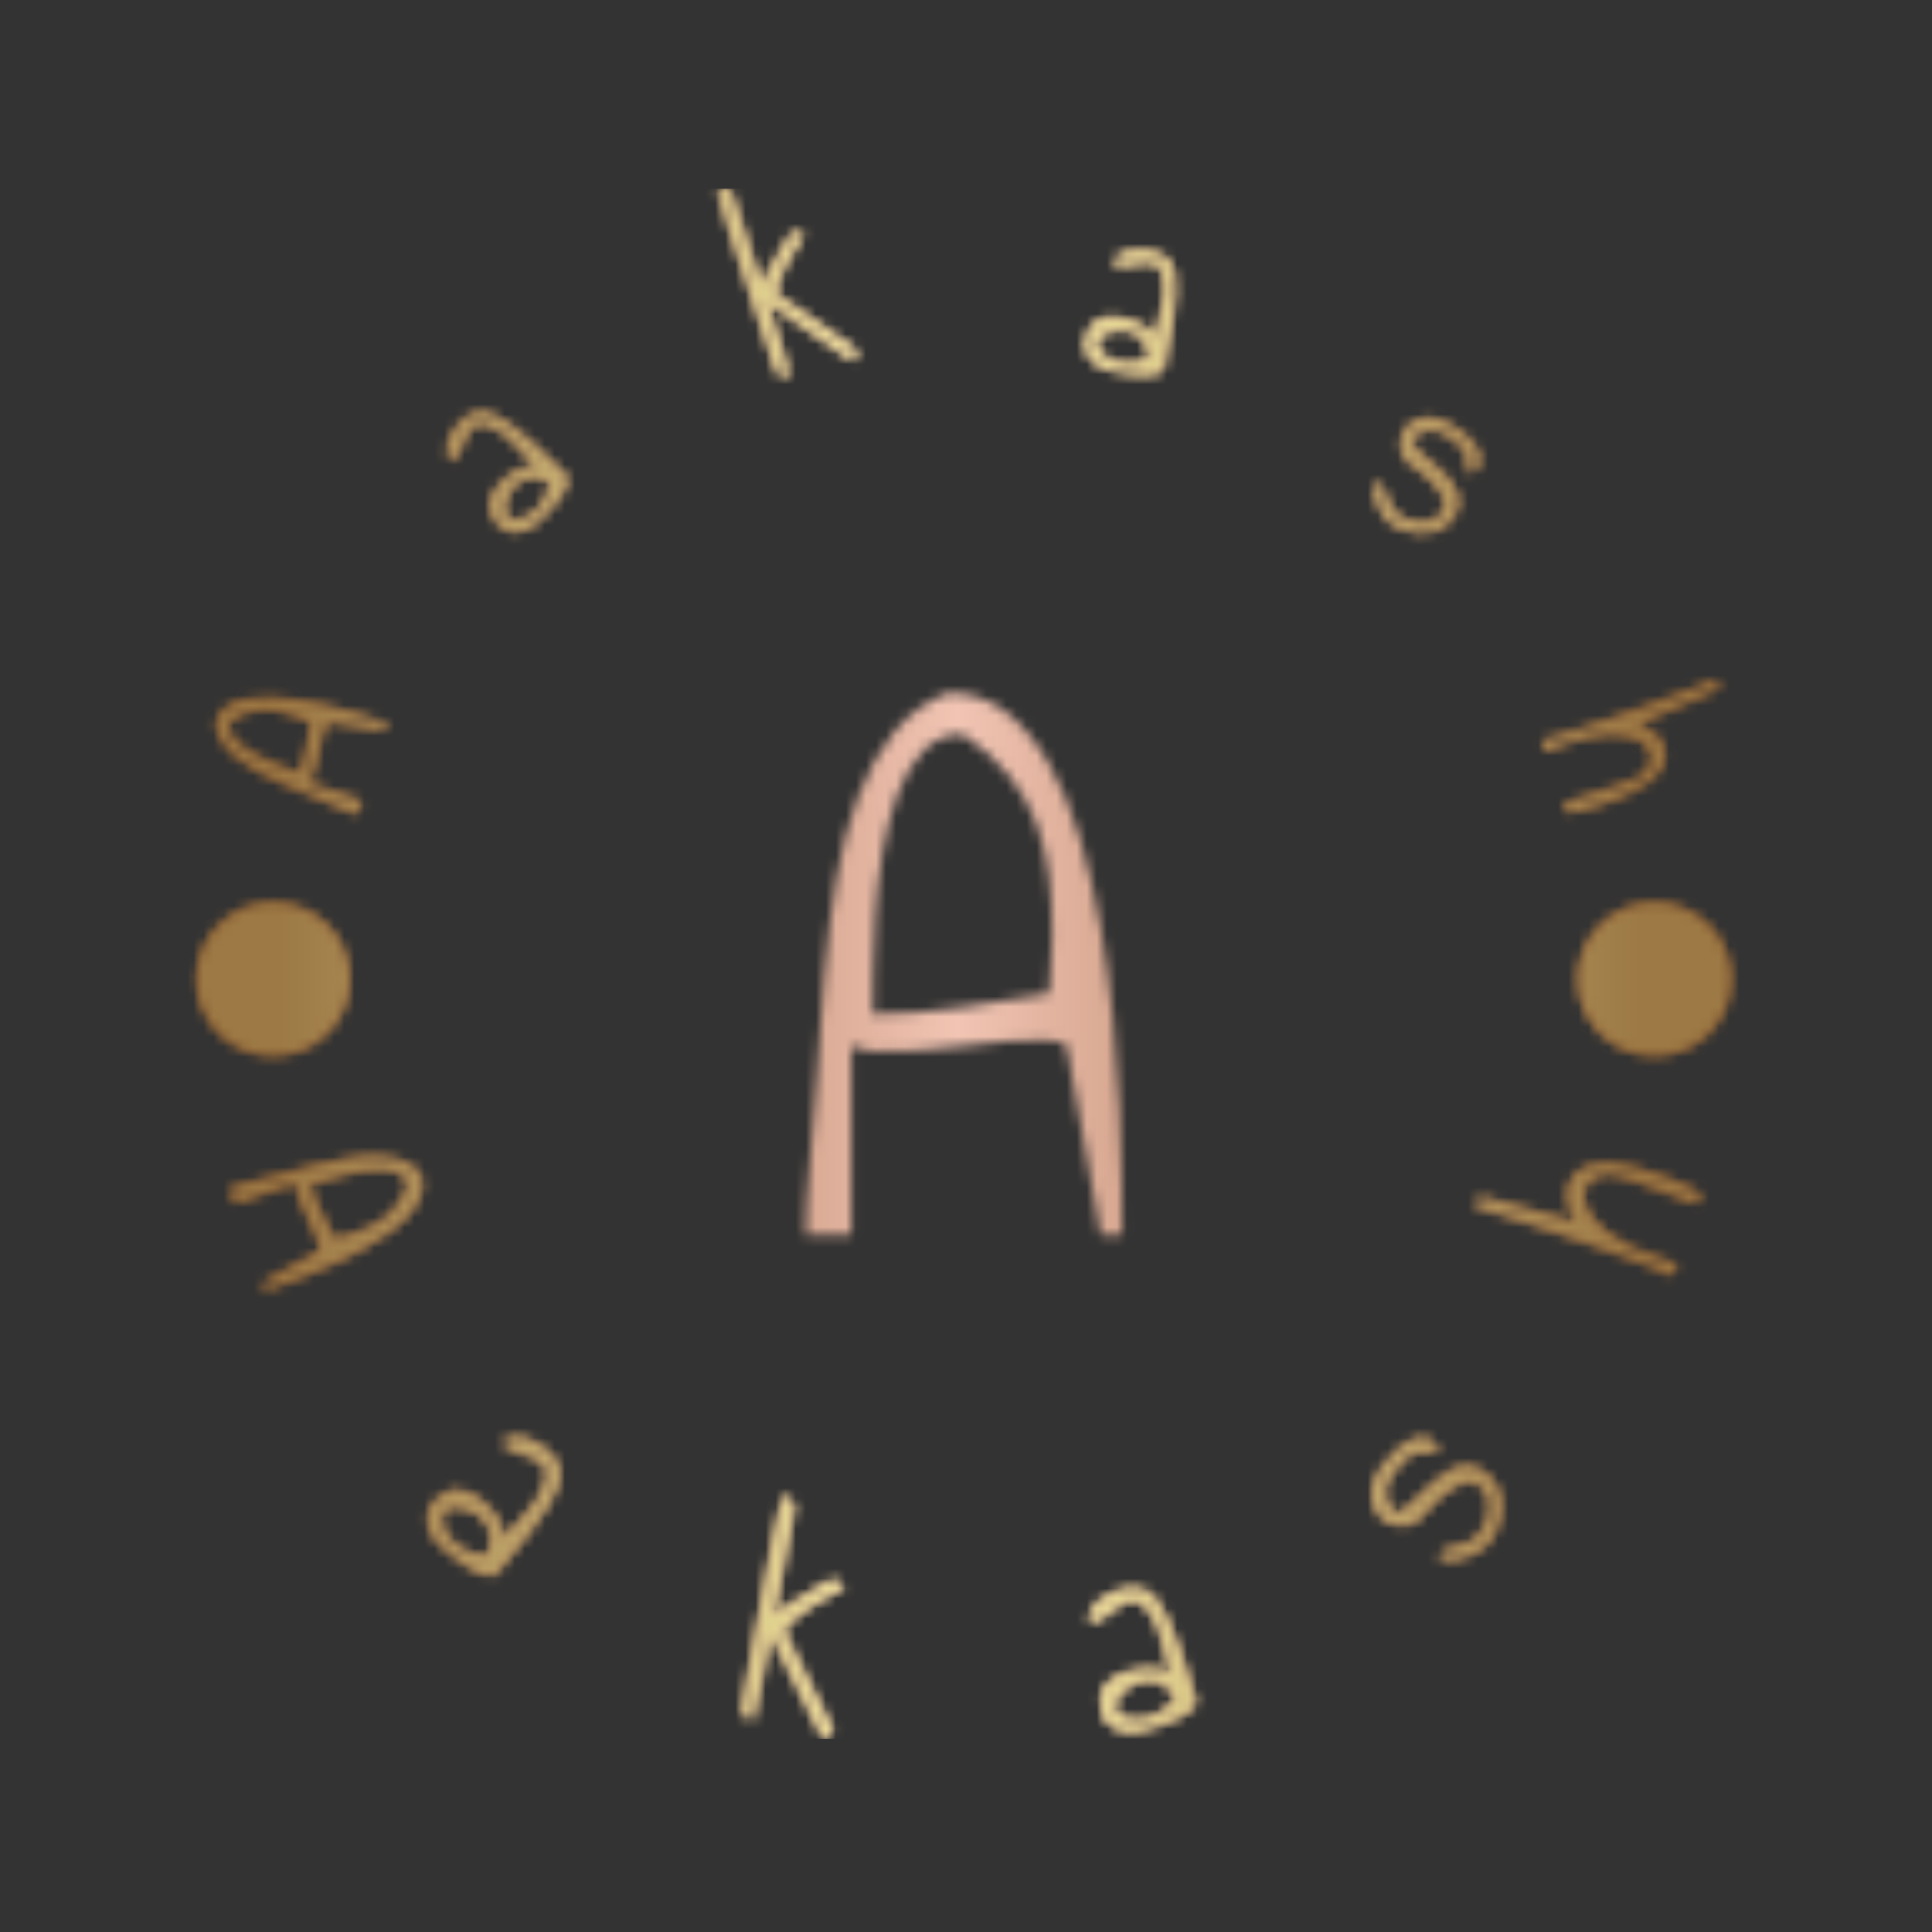 <svg xmlns="http://www.w3.org/2000/svg" version="1.1" xmlns:xlink="http://www.w3.org/1999/xlink" xmlns:svgjs="http://svgjs.dev/svgjs" width="128" height="128" viewBox="0 0 128 128"><rect x="0" y="0" width="128" height="128" fill="#333333" stroke="none"/><g transform="matrix(0.805,0,0,0.805,12.334,12.334)"><svg viewBox="0 0 155 155" data-background-color="#000000" preserveAspectRatio="xMidYMid meet" height="128" width="128" xmlns="http://www.w3.org/2000/svg" xmlns:xlink="http://www.w3.org/1999/xlink"><g id="tight-bounds" transform="matrix(1,0,0,1,0.25,0.25)"><svg viewBox="0 0 154.5 154.5" height="154.5" width="154.5"><g><svg viewBox="0 0 154.5 154.5" height="154.5" width="154.5"><g transform="matrix(1,0,0,1,61.467,50.244)"><svg viewBox="0 0 31.567 54.012" height="54.012" width="31.567"><g><svg viewBox="0 0 31.567 54.012" height="54.012" width="31.567"><g><svg viewBox="0 0 31.567 54.012" height="54.012" width="31.567"><g id="textblocktransform"><svg viewBox="0 0 31.567 54.012" height="54.012" width="31.567" id="textblock"><g><svg viewBox="0 0 31.567 54.012" height="54.012" width="31.567"><g transform="matrix(1,0,0,1,0,0)"><svg width="31.567" viewBox="1.03 -30.42 17.23 29.49" height="54.012" data-palette-color="url(#9445de41-07c3-4f46-8925-3ae691b59363)"></svg></g></svg></g></svg></g></svg></g></svg></g></svg></g><g id="text-0"></g><g id="text-1"></g></svg></g><defs></defs><mask id="85bf612a-2db9-421a-af34-76c82d9f94f4"><g id="SvgjsG2886"><svg viewBox="0 0 154.5 154.5" height="154.5" width="154.5"><g><svg viewBox="0 0 154.5 154.5" height="154.5" width="154.5"><g transform="matrix(1,0,0,1,61.467,50.244)"><svg viewBox="0 0 31.567 54.012" height="54.012" width="31.567"><g><svg viewBox="0 0 31.567 54.012" height="54.012" width="31.567"><g><svg viewBox="0 0 31.567 54.012" height="54.012" width="31.567"><g id="SvgjsG2885"><svg viewBox="0 0 31.567 54.012" height="54.012" width="31.567" id="SvgjsSvg2884"><g><svg viewBox="0 0 31.567 54.012" height="54.012" width="31.567"><g transform="matrix(1,0,0,1,0,0)"><svg width="31.567" viewBox="1.03 -30.42 17.23 29.49" height="54.012" data-palette-color="url(#9445de41-07c3-4f46-8925-3ae691b59363)"><path d="M8.79-30.42L8.79-30.42Q10.6-30.42 11.94-29.37 13.28-28.32 14.28-26.56 15.28-24.8 15.97-22.51 16.65-20.21 17.09-17.7 17.53-15.19 17.77-12.62 18.02-10.06 18.12-7.81 18.21-5.57 18.24-3.76 18.26-1.95 18.26-0.93L18.26-0.93 17.09-0.93 15.23-11.23Q14.99-11.47 14.14-11.52 13.28-11.57 12.13-11.47 10.99-11.38 9.64-11.21 8.3-11.04 7.1-10.96 5.91-10.89 4.93-10.91 3.96-10.94 3.52-11.23L3.52-11.23 3.52-0.93 1.03-0.93Q1.03-1.07 1.05-1.49 1.07-1.9 1.07-2.34 1.07-2.78 1.12-3.17 1.17-3.56 1.17-3.71L1.17-3.71Q1.46-6.54 1.64-9.45 1.81-12.35 2.05-15.09 2.29-17.82 2.71-20.31 3.13-22.8 3.91-24.83 4.69-26.86 5.86-28.3 7.03-29.74 8.79-30.42ZM9.57-28.17L9.57-28.17Q8.3-28.17 7.45-27.27 6.59-26.37 6.05-24.93 5.52-23.49 5.22-21.73 4.93-19.97 4.83-18.29 4.74-16.6 4.71-15.16 4.69-13.72 4.69-12.94L4.69-12.94Q7.08-12.94 9.57-13.31 12.06-13.67 14.26-14.06L14.26-14.06Q14.31-14.26 14.33-14.7 14.36-15.14 14.38-15.67 14.4-16.21 14.43-16.7 14.45-17.19 14.45-17.33L14.45-17.33Q14.45-18.95 14.28-20.41 14.11-21.88 13.6-23.27 13.09-24.66 12.13-25.88 11.18-27.1 9.57-28.17Z" opacity="1" transform="matrix(1,0,0,1,0,0)" fill="white" class="wordmark-text-0" id="SvgjsPath2883"></path></svg></g></svg></g></svg></g></svg></g></svg></g></svg></g><g id="SvgjsG2882"><path d="M2.769 53.121v0c0.211-0.629 0.575-1.114 1.092-1.456 0.52-0.348 1.142-0.592 1.867-0.73 0.733-0.142 1.537-0.201 2.412-0.176 0.873 0.032 1.773 0.118 2.7 0.259 0.921 0.14 1.84 0.317 2.757 0.534 0.919 0.21 1.774 0.43 2.565 0.66 0.792 0.23 1.504 0.445 2.137 0.643 0.624 0.203 1.114 0.363 1.47 0.483v0l-0.204 0.609-5.686-0.838c-0.112 0.061-0.228 0.238-0.347 0.53-0.111 0.288-0.217 0.637-0.32 1.048-0.103 0.411-0.2 0.858-0.292 1.343-0.098 0.483-0.205 0.938-0.321 1.366-0.113 0.421-0.23 0.802-0.352 1.143-0.126 0.332-0.265 0.558-0.417 0.676v0l5.362 1.8-0.435 1.295c-0.051-0.017-0.145-0.052-0.282-0.105-0.142-0.062-0.289-0.118-0.442-0.17-0.152-0.051-0.293-0.105-0.422-0.163-0.133-0.066-0.225-0.107-0.276-0.124v0c-0.95-0.432-1.917-0.845-2.901-1.239-0.988-0.402-1.945-0.805-2.87-1.207-0.918-0.4-1.785-0.818-2.599-1.254-0.815-0.436-1.529-0.906-2.145-1.409-0.613-0.51-1.099-1.051-1.458-1.624-0.365-0.575-0.563-1.206-0.593-1.894zM4.068 53.101v0c-0.147 0.438-0.112 0.86 0.105 1.265 0.211 0.403 0.536 0.781 0.977 1.133 0.44 0.353 0.947 0.682 1.523 0.988 0.573 0.313 1.147 0.583 1.72 0.811 0.574 0.228 1.106 0.431 1.597 0.61 0.499 0.175 0.886 0.308 1.159 0.4v0c0.279-0.832 0.5-1.701 0.663-2.607 0.163-0.906 0.306-1.763 0.428-2.57v0c-0.063-0.043-0.17-0.092-0.321-0.15-0.15-0.058-0.319-0.125-0.505-0.201-0.182-0.068-0.358-0.134-0.527-0.198-0.161-0.068-0.267-0.111-0.317-0.128v0c-0.559-0.188-1.103-0.335-1.632-0.442-0.527-0.113-1.062-0.162-1.604-0.146-0.542 0.016-1.082 0.117-1.618 0.304-0.536 0.187-1.086 0.498-1.648 0.931z" fill="black"></path><path d="M30.949 33.542v0c-0.696-0.752-0.995-1.488-0.897-2.21 0.099-0.721 0.482-1.392 1.15-2.01v0c0.26-0.241 0.511-0.464 0.751-0.668 0.245-0.199 0.495-0.367 0.752-0.505 0.257-0.147 0.536-0.259 0.837-0.338 0.302-0.088 0.655-0.136 1.058-0.144v0c-0.036-0.039-0.109-0.123-0.218-0.25-0.109-0.137-0.229-0.277-0.361-0.419-0.132-0.142-0.257-0.278-0.375-0.406-0.114-0.123-0.196-0.211-0.246-0.265v0c-0.233-0.222-0.523-0.52-0.869-0.893-0.346-0.373-0.731-0.729-1.154-1.068-0.423-0.338-0.887-0.603-1.391-0.793-0.505-0.19-1.038-0.194-1.599-0.011v0c-0.275 0.255-0.49 0.536-0.644 0.843-0.149 0.312-0.294 0.629-0.434 0.95-0.136 0.327-0.283 0.641-0.442 0.943-0.158 0.302-0.375 0.581-0.65 0.836v0c-0.3-0.324-0.45-0.688-0.449-1.091 0.001-0.403 0.092-0.797 0.273-1.184 0.181-0.387 0.41-0.745 0.688-1.076 0.278-0.331 0.535-0.605 0.771-0.824v0c0.272-0.179 0.532-0.338 0.778-0.475 0.256-0.137 0.546-0.209 0.869-0.215 0.323-0.007 0.705 0.081 1.149 0.264 0.453 0.183 1.002 0.51 1.647 0.98 0.65 0.475 1.427 1.116 2.33 1.923 0.903 0.807 1.975 1.827 3.217 3.059v0c0.184 0.149 0.264 0.349 0.241 0.599-0.019 0.255-0.108 0.534-0.267 0.836-0.158 0.302-0.358 0.619-0.598 0.952-0.24 0.332-0.496 0.652-0.769 0.958-0.282 0.307-0.554 0.595-0.815 0.865-0.266 0.265-0.49 0.481-0.672 0.65v0c-0.236 0.218-0.513 0.402-0.831 0.551-0.314 0.144-0.639 0.236-0.978 0.276-0.347 0.039-0.683 0.007-1.005-0.096-0.323-0.102-0.605-0.284-0.847-0.544zM32.229 29.794v0c-0.49 0.792-0.747 1.436-0.77 1.933-0.029 0.501 0.084 0.854 0.336 1.058 0.253 0.204 0.606 0.274 1.059 0.211 0.453-0.063 0.903-0.248 1.35-0.552 0.448-0.305 0.841-0.733 1.18-1.285 0.348-0.551 0.56-1.204 0.636-1.959v0c-0.508-0.233-0.936-0.379-1.284-0.44-0.344-0.056-0.654-0.051-0.932 0.014-0.287 0.065-0.552 0.187-0.796 0.368-0.244 0.18-0.503 0.398-0.779 0.652z" fill="black"></path><path d="M58.64 18.335v0c-0.106-0.36-0.288-0.908-0.547-1.644-0.252-0.738-0.534-1.571-0.849-2.5-0.306-0.924-0.631-1.906-0.973-2.945-0.343-1.039-0.664-2.022-0.964-2.947-0.3-0.926-0.573-1.762-0.82-2.507-0.245-0.739-0.424-1.288-0.536-1.647v0c-0.059-0.151-0.142-0.42-0.249-0.807-0.106-0.388-0.226-0.799-0.358-1.236-0.133-0.436-0.252-0.848-0.359-1.236-0.106-0.388-0.18-0.659-0.219-0.815v0c0.24-0.062 0.467-0.068 0.679-0.018 0.218 0.041 0.414 0.16 0.59 0.357v0c0.132 0.353 0.303 0.859 0.514 1.517 0.217 0.657 0.462 1.41 0.735 2.259 0.273 0.85 0.567 1.763 0.88 2.741 0.318 0.97 0.627 1.931 0.926 2.884v0c0.03-0.098 0.062-0.189 0.096-0.273 0.034-0.085 0.055-0.135 0.065-0.152v0c0.141-0.258 0.306-0.559 0.494-0.904 0.188-0.346 0.387-0.701 0.598-1.066 0.211-0.365 0.422-0.727 0.634-1.086 0.212-0.359 0.405-0.685 0.579-0.979 0.174-0.293 0.32-0.532 0.439-0.714 0.121-0.176 0.197-0.268 0.229-0.277v0l1.12 0.242c-0.232 0.336-0.492 0.724-0.779 1.165-0.295 0.442-0.574 0.904-0.837 1.386-0.263 0.482-0.509 0.981-0.737 1.496-0.229 0.508-0.394 0.997-0.495 1.466v0c0.005 0.019 0.012 0.059 0.02 0.119 0.002 0.062 0.008 0.112 0.018 0.151v0c0.003 0.013 0.02 0.05 0.05 0.112 0.021 0.057 0.035 0.095 0.039 0.114v0l7.788 5.449c0.003 0.013 0.018 0.044 0.045 0.092 0.02 0.05 0.035 0.095 0.044 0.134v0c0.083 0.324-0.025 0.618-0.323 0.882v0l-8.419-5.806c-0.018-0.016-0.046-0.044-0.083-0.082-0.036-0.032-0.08-0.069-0.133-0.112v0l1.583 4.957c0.023 0.091 0.069 0.255 0.137 0.494 0.068 0.238 0.145 0.499 0.232 0.78 0.08 0.284 0.155 0.551 0.227 0.803 0.078 0.25 0.128 0.417 0.149 0.501v0c-0.227 0.058-0.447 0.063-0.66 0.014-0.218-0.041-0.408-0.162-0.57-0.362z" fill="black"></path><path d="M89.373 15.031v0c0.249-0.994 0.703-1.647 1.361-1.958 0.658-0.312 1.429-0.357 2.313-0.136v0c0.344 0.086 0.668 0.174 0.969 0.264 0.3 0.096 0.578 0.214 0.833 0.354 0.263 0.135 0.51 0.307 0.741 0.517 0.239 0.205 0.472 0.474 0.699 0.807v0c0.013-0.052 0.043-0.158 0.09-0.319 0.055-0.166 0.107-0.343 0.154-0.531 0.047-0.188 0.092-0.367 0.134-0.536 0.041-0.162 0.07-0.279 0.088-0.351v0c0.059-0.317 0.15-0.722 0.274-1.216 0.124-0.494 0.212-1.01 0.264-1.55 0.052-0.539 0.02-1.072-0.097-1.598-0.117-0.526-0.405-0.975-0.864-1.346v0c-0.364-0.091-0.716-0.117-1.057-0.078-0.343 0.045-0.687 0.097-1.034 0.155-0.348 0.065-0.691 0.113-1.031 0.146-0.34 0.032-0.691 0.003-1.055-0.089v0c0.107-0.429 0.33-0.753 0.669-0.972 0.338-0.219 0.718-0.359 1.14-0.418 0.422-0.06 0.848-0.064 1.277-0.012 0.429 0.052 0.799 0.117 1.111 0.196v0c0.299 0.13 0.573 0.261 0.824 0.393 0.255 0.14 0.473 0.343 0.655 0.609 0.182 0.267 0.317 0.635 0.406 1.107 0.094 0.479 0.12 1.118 0.079 1.915-0.043 0.804-0.155 1.805-0.338 3.002-0.183 1.197-0.451 2.653-0.804 4.366v0c-0.025 0.236-0.148 0.412-0.371 0.529-0.224 0.123-0.506 0.201-0.845 0.234-0.34 0.032-0.714 0.039-1.124 0.018-0.409-0.02-0.817-0.06-1.223-0.12-0.411-0.068-0.801-0.139-1.169-0.21-0.367-0.078-0.671-0.147-0.912-0.208v0c-0.312-0.078-0.617-0.21-0.916-0.395-0.292-0.184-0.547-0.406-0.764-0.668-0.222-0.27-0.379-0.568-0.47-0.895-0.091-0.327-0.093-0.662-0.007-1.006zM93.212 14.056v0c-0.931 0.022-1.611 0.159-2.04 0.411-0.436 0.25-0.67 0.537-0.703 0.859-0.033 0.323 0.101 0.657 0.402 1.002 0.3 0.345 0.701 0.621 1.201 0.829 0.5 0.208 1.074 0.304 1.72 0.286 0.651-0.009 1.314-0.188 1.989-0.537v0c-0.083-0.552-0.194-0.991-0.333-1.316-0.141-0.318-0.315-0.576-0.521-0.773-0.211-0.205-0.459-0.36-0.743-0.466-0.284-0.106-0.608-0.204-0.972-0.295z" fill="black"></path><path d="M118.529 29.141v0c0.237 0.217 0.416 0.468 0.537 0.752 0.121 0.275 0.228 0.559 0.321 0.854 0.093 0.295 0.203 0.577 0.328 0.846 0.13 0.274 0.314 0.52 0.551 0.738v0c0.276 0.254 0.608 0.467 0.994 0.64 0.387 0.173 0.785 0.284 1.195 0.332 0.415 0.053 0.819 0.024 1.212-0.087 0.393-0.112 0.728-0.318 1.005-0.619v0c0.101-0.08 0.21-0.189 0.327-0.327 0.108-0.137 0.186-0.311 0.234-0.522 0.048-0.211 0.039-0.464-0.026-0.76-0.074-0.295-0.255-0.634-0.541-1.015-0.287-0.391-0.692-0.831-1.216-1.32-0.519-0.485-1.215-1.033-2.09-1.646v0c-0.197-0.181-0.335-0.412-0.414-0.693-0.088-0.281-0.126-0.571-0.115-0.87 0.006-0.294 0.051-0.581 0.134-0.859 0.078-0.274 0.197-0.497 0.355-0.669v0c0.471-0.513 0.965-0.833 1.48-0.96 0.512-0.121 1.028-0.12 1.551 0.005 0.513 0.125 1.017 0.343 1.514 0.653 0.492 0.306 0.955 0.658 1.389 1.057v0c0.197 0.181 0.415 0.399 0.654 0.655 0.238 0.255 0.428 0.524 0.568 0.807 0.14 0.283 0.201 0.589 0.182 0.917-0.015 0.323-0.174 0.65-0.477 0.98v0c-0.233 0.195-0.393 0.294-0.478 0.298-0.095 0.004-0.15-0.069-0.166-0.22-0.016-0.151-0.024-0.345-0.025-0.582 0.004-0.242-0.022-0.502-0.076-0.779-0.045-0.278-0.154-0.555-0.328-0.832-0.168-0.272-0.427-0.51-0.777-0.714v0c-0.301-0.276-0.632-0.525-0.992-0.746-0.355-0.217-0.722-0.367-1.1-0.451-0.378-0.074-0.756-0.058-1.136 0.049-0.379 0.116-0.745 0.366-1.098 0.751v0c-0.181 0.197-0.215 0.412-0.1 0.644 0.11 0.237 0.313 0.491 0.608 0.763 0.296 0.272 0.641 0.57 1.034 0.895 0.393 0.324 0.787 0.668 1.182 1.03 0.395 0.362 0.75 0.743 1.066 1.141 0.311 0.394 0.528 0.812 0.651 1.253 0.118 0.436 0.105 0.891-0.041 1.367-0.141 0.471-0.474 0.952-0.998 1.443v0c-0.349 0.38-0.79 0.643-1.324 0.789-0.53 0.141-1.08 0.186-1.651 0.135-0.571-0.051-1.129-0.191-1.675-0.419-0.536-0.228-0.978-0.539-1.327-0.931v0c-0.144-0.16-0.318-0.396-0.521-0.71-0.203-0.323-0.372-0.669-0.507-1.038-0.139-0.364-0.214-0.728-0.224-1.092-0.006-0.36 0.111-0.671 0.351-0.933z" fill="black"></path><path d="M152.274 48.941l0.155 0.882-8.087 3.518c0.143 0.085 0.348 0.188 0.617 0.309 0.266 0.114 0.531 0.267 0.795 0.459 0.265 0.192 0.513 0.419 0.744 0.679 0.231 0.26 0.402 0.57 0.511 0.929v0c0.168 0.714 0.08 1.364-0.263 1.95-0.352 0.582-0.847 1.099-1.484 1.553-0.635 0.46-1.359 0.868-2.171 1.226-0.814 0.351-1.606 0.645-2.374 0.881-0.769 0.236-1.46 0.429-2.076 0.577-0.609 0.146-1.03 0.238-1.265 0.276v0l-0.181-0.958c0.152-0.052 0.394-0.132 0.726-0.239 0.334-0.101 0.724-0.221 1.172-0.361 0.456-0.136 0.931-0.289 1.425-0.459 0.488-0.168 0.948-0.323 1.381-0.465 0.435-0.136 0.818-0.268 1.149-0.396 0.34-0.124 0.573-0.219 0.699-0.283v0c0.482-0.145 0.906-0.393 1.273-0.747 0.374-0.355 0.616-0.74 0.729-1.154 0.11-0.42 0.047-0.852-0.191-1.295-0.24-0.449-0.75-0.84-1.53-1.173v0c-0.873-0.231-1.689-0.339-2.45-0.325-0.76 0.014-1.484 0.104-2.17 0.27-0.695 0.162-1.391 0.373-2.088 0.634-0.692 0.253-1.43 0.507-2.213 0.762v0l-0.189-1.04c0.201-0.013 0.556-0.092 1.066-0.24 0.509-0.147 1.117-0.335 1.824-0.564 0.703-0.221 1.486-0.477 2.35-0.767 0.866-0.284 1.759-0.592 2.679-0.923 0.916-0.323 1.836-0.654 2.761-0.993 0.927-0.333 1.807-0.658 2.64-0.973 0.84-0.318 1.61-0.611 2.311-0.881 0.701-0.27 1.276-0.492 1.725-0.669z" fill="black"></path><path d="M23.052 98.18v0c0.245 0.709 0.253 1.397 0.023 2.065-0.23 0.668-0.622 1.317-1.176 1.949-0.548 0.629-1.225 1.232-2.032 1.808-0.807 0.577-1.674 1.124-2.6 1.643-0.922 0.51-1.87 0.987-2.844 1.43-0.967 0.441-1.884 0.832-2.751 1.175-0.867 0.342-1.652 0.642-2.357 0.9-0.7 0.249-1.253 0.444-1.658 0.584v0l-0.237-0.684 5.671-3.183c0.062-0.128 0.045-0.363-0.052-0.705-0.097-0.342-0.242-0.731-0.436-1.168-0.193-0.436-0.413-0.906-0.657-1.41-0.251-0.501-0.471-0.982-0.658-1.441-0.194-0.457-0.35-0.878-0.469-1.263-0.125-0.382-0.161-0.681-0.108-0.898v0l-6.049 2.092-0.505-1.462c0.057-0.02 0.17-0.052 0.338-0.096 0.167-0.051 0.336-0.105 0.507-0.165 0.171-0.059 0.336-0.105 0.494-0.139 0.158-0.034 0.266-0.06 0.323-0.08v0c1.156-0.265 2.311-0.562 3.466-0.89 1.164-0.324 2.297-0.624 3.4-0.899 1.103-0.275 2.17-0.499 3.201-0.671 1.03-0.179 1.994-0.25 2.893-0.214 0.896 0.03 1.708 0.175 2.435 0.434 0.723 0.267 1.336 0.697 1.838 1.288zM21.893 99.102v0c-0.173-0.5-0.495-0.857-0.965-1.069-0.468-0.207-1.021-0.32-1.659-0.341-0.636-0.014-1.318 0.041-2.048 0.166-0.723 0.122-1.42 0.279-2.091 0.468-0.678 0.192-1.301 0.379-1.869 0.561-0.566 0.188-1 0.335-1.304 0.44v0c0.324 0.937 0.727 1.868 1.21 2.793 0.476 0.927 0.939 1.794 1.389 2.602v0c0.089-0.009 0.22-0.041 0.393-0.093 0.175-0.046 0.368-0.103 0.58-0.169 0.213-0.06 0.416-0.119 0.608-0.178 0.201-0.055 0.329-0.093 0.386-0.112v0c0.627-0.217 1.216-0.459 1.768-0.729 0.552-0.269 1.066-0.595 1.543-0.98 0.474-0.391 0.884-0.855 1.23-1.392 0.352-0.54 0.628-1.195 0.829-1.967z" fill="black"></path><path d="M24.439 130.93v0c0.778-0.849 1.578-1.252 2.401-1.207 0.832 0.044 1.628 0.415 2.388 1.111v0c0.296 0.271 0.569 0.535 0.817 0.79 0.248 0.255 0.464 0.52 0.646 0.796 0.183 0.276 0.334 0.583 0.453 0.919 0.124 0.331 0.209 0.723 0.258 1.176v0c0.041-0.044 0.132-0.134 0.273-0.268 0.132-0.134 0.274-0.285 0.428-0.452 0.149-0.163 0.287-0.314 0.414-0.452 0.131-0.143 0.224-0.244 0.278-0.304v0c0.234-0.285 0.546-0.64 0.935-1.065 0.389-0.425 0.755-0.889 1.098-1.392 0.343-0.513 0.596-1.062 0.76-1.647 0.169-0.591 0.126-1.193-0.129-1.808v0c-0.316-0.29-0.655-0.505-1.017-0.645-0.362-0.141-0.733-0.276-1.113-0.407-0.38-0.121-0.746-0.257-1.098-0.407-0.362-0.15-0.699-0.368-1.01-0.652v0c0.344-0.375 0.745-0.58 1.203-0.615 0.454-0.029 0.907 0.036 1.36 0.197 0.448 0.165 0.873 0.391 1.274 0.676 0.396 0.281 0.73 0.546 1.002 0.795v0c0.226 0.289 0.428 0.569 0.605 0.842 0.178 0.272 0.282 0.59 0.312 0.953 0.04 0.363-0.022 0.807-0.183 1.331-0.162 0.524-0.482 1.171-0.961 1.94-0.469 0.77-1.118 1.701-1.947 2.795-0.824 1.098-1.876 2.405-3.156 3.921v0c-0.147 0.22-0.362 0.331-0.647 0.334-0.289-0.002-0.613-0.08-0.97-0.234-0.357-0.146-0.733-0.34-1.128-0.584-0.399-0.239-0.783-0.499-1.15-0.782-0.373-0.287-0.722-0.566-1.047-0.836-0.325-0.27-0.593-0.503-0.805-0.697v0c-0.267-0.244-0.498-0.538-0.693-0.88-0.195-0.342-0.327-0.704-0.396-1.085-0.074-0.386-0.071-0.765 0.007-1.138 0.083-0.378 0.263-0.718 0.538-1.019zM28.783 132.034v0c-0.936-0.476-1.688-0.706-2.256-0.69-0.563 0.02-0.947 0.181-1.152 0.484-0.214 0.303-0.263 0.708-0.146 1.215 0.117 0.497 0.368 0.987 0.754 1.468 0.386 0.471 0.904 0.878 1.554 1.219 0.65 0.332 1.404 0.51 2.263 0.534v0c0.22-0.598 0.348-1.094 0.383-1.489 0.03-0.4-0.005-0.754-0.103-1.062-0.099-0.309-0.261-0.593-0.486-0.854-0.23-0.265-0.5-0.54-0.811-0.825z" fill="black"></path><path d="M55.168 151.582v0c0.085-0.414 0.2-1.055 0.345-1.923 0.153-0.873 0.327-1.852 0.521-2.936 0.195-1.091 0.406-2.243 0.632-3.458 0.227-1.214 0.44-2.362 0.64-3.445 0.202-1.089 0.382-2.066 0.54-2.931 0.16-0.872 0.282-1.514 0.367-1.929v0c0.025-0.18 0.091-0.492 0.196-0.934 0.1-0.445 0.203-0.919 0.312-1.425 0.108-0.505 0.215-0.979 0.32-1.421 0.1-0.445 0.172-0.755 0.217-0.93v0c0.279 0.071 0.512 0.189 0.697 0.354 0.188 0.158 0.317 0.382 0.39 0.67v0c-0.067 0.425-0.17 1.021-0.311 1.787-0.146 0.764-0.315 1.644-0.507 2.639-0.191 0.995-0.394 2.06-0.606 3.194-0.22 1.133-0.44 2.255-0.662 3.367v0c0.09-0.081 0.174-0.153 0.252-0.215 0.078-0.063 0.13-0.102 0.155-0.117v0c0.274-0.179 0.596-0.387 0.967-0.624 0.373-0.244 0.764-0.49 1.173-0.738 0.409-0.248 0.817-0.493 1.225-0.735 0.407-0.242 0.775-0.463 1.102-0.663 0.334-0.198 0.608-0.353 0.823-0.464 0.221-0.109 0.352-0.159 0.391-0.149v0l0.966 0.848c-0.405 0.208-0.872 0.452-1.4 0.732-0.536 0.285-1.064 0.593-1.583 0.923-0.528 0.335-1.041 0.695-1.541 1.08-0.505 0.383-0.939 0.78-1.299 1.193v0c-0.005 0.019-0.019 0.061-0.042 0.124-0.031 0.068-0.052 0.122-0.062 0.16v0c-0.005 0.019-0.01 0.067-0.015 0.142-0.01 0.067-0.018 0.11-0.022 0.129v0l4.78 9.637c-0.005 0.019-0.012 0.059-0.02 0.12-0.002 0.062-0.008 0.112-0.018 0.151v0c-0.096 0.376-0.367 0.612-0.812 0.705v0l-5.184-10.332c-0.015-0.024-0.031-0.067-0.051-0.126-0.013-0.059-0.031-0.122-0.055-0.191v0l-1.133 5.787c-0.025 0.097-0.069 0.283-0.132 0.558-0.058 0.282-0.125 0.583-0.199 0.903-0.07 0.328-0.138 0.635-0.204 0.922-0.06 0.289-0.102 0.482-0.127 0.58v0c-0.253-0.065-0.476-0.18-0.668-0.347-0.188-0.158-0.307-0.382-0.358-0.672z" fill="black"></path><path d="M91.045 151.864v0c-0.278-1.118-0.17-2.007 0.322-2.668 0.497-0.668 1.245-1.127 2.246-1.376v0c0.39-0.097 0.76-0.178 1.11-0.244 0.349-0.066 0.69-0.099 1.021-0.098 0.331 0.001 0.67 0.044 1.016 0.131 0.344 0.08 0.718 0.225 1.122 0.436v0c-0.015-0.059-0.039-0.184-0.072-0.376-0.039-0.184-0.085-0.386-0.141-0.607-0.053-0.215-0.102-0.413-0.147-0.595-0.047-0.189-0.08-0.322-0.099-0.4v0c-0.108-0.353-0.232-0.809-0.371-1.367-0.139-0.559-0.323-1.121-0.553-1.685-0.238-0.569-0.555-1.084-0.952-1.544-0.399-0.467-0.925-0.764-1.578-0.892v0c-0.416 0.103-0.783 0.267-1.1 0.49-0.317 0.224-0.635 0.458-0.954 0.703-0.311 0.25-0.626 0.48-0.946 0.69-0.325 0.219-0.693 0.379-1.102 0.481v0c-0.123-0.494-0.072-0.942 0.153-1.342 0.226-0.394 0.532-0.736 0.915-1.025 0.385-0.282 0.808-0.511 1.269-0.687 0.454-0.175 0.859-0.306 1.216-0.395v0c0.366-0.029 0.711-0.042 1.036-0.04 0.325 0.002 0.647 0.091 0.967 0.267 0.325 0.168 0.66 0.464 1.007 0.889 0.347 0.425 0.709 1.049 1.086 1.873 0.382 0.816 0.799 1.872 1.252 3.168 0.459 1.294 0.967 2.893 1.523 4.798v0c0.102 0.244 0.076 0.485-0.08 0.723-0.161 0.24-0.405 0.466-0.732 0.679-0.319 0.217-0.689 0.423-1.11 0.617-0.419 0.201-0.849 0.376-1.287 0.527-0.445 0.152-0.87 0.288-1.275 0.409-0.405 0.121-0.747 0.216-1.027 0.286v0c-0.351 0.087-0.723 0.117-1.116 0.091-0.393-0.027-0.767-0.117-1.123-0.27-0.362-0.152-0.677-0.363-0.944-0.635-0.269-0.278-0.453-0.616-0.552-1.012zM94.367 148.855v0c-0.914 0.517-1.521 1.016-1.823 1.498-0.295 0.48-0.373 0.89-0.233 1.228 0.134 0.346 0.445 0.611 0.932 0.793 0.479 0.178 1.025 0.239 1.639 0.183 0.606-0.061 1.231-0.268 1.875-0.62 0.636-0.358 1.201-0.888 1.696-1.591v0c-0.376-0.514-0.719-0.895-1.028-1.142-0.316-0.246-0.63-0.413-0.943-0.501-0.312-0.088-0.638-0.111-0.979-0.068-0.348 0.045-0.726 0.118-1.136 0.22z" fill="black"></path><path d="M124.504 136.132v0c0.273-0.247 0.576-0.422 0.908-0.524 0.323-0.103 0.654-0.196 0.995-0.279 0.34-0.073 0.672-0.166 0.995-0.278 0.314-0.113 0.607-0.293 0.88-0.54v0c0.313-0.283 0.588-0.633 0.827-1.048 0.234-0.42 0.4-0.86 0.499-1.32 0.108-0.459 0.118-0.916 0.031-1.371-0.087-0.455-0.288-0.856-0.602-1.203v0c-0.08-0.118-0.189-0.249-0.329-0.393-0.145-0.14-0.334-0.249-0.568-0.327-0.233-0.078-0.517-0.092-0.851-0.042-0.344 0.05-0.748 0.217-1.213 0.503-0.464 0.285-0.999 0.693-1.603 1.223-0.605 0.539-1.295 1.269-2.071 2.189v0c-0.223 0.202-0.5 0.336-0.83 0.4-0.321 0.065-0.649 0.077-0.984 0.037-0.335-0.04-0.656-0.12-0.962-0.239-0.298-0.119-0.536-0.278-0.717-0.476v0c-0.526-0.581-0.832-1.167-0.916-1.76-0.085-0.592-0.033-1.173 0.156-1.742 0.194-0.574 0.491-1.123 0.892-1.649 0.395-0.521 0.841-1.007 1.338-1.456v0c0.223-0.202 0.49-0.426 0.801-0.672 0.315-0.241 0.642-0.424 0.98-0.55 0.329-0.126 0.677-0.161 1.044-0.105 0.363 0.051 0.713 0.263 1.05 0.635v0c0.204 0.285 0.301 0.477 0.291 0.576 0 0.1-0.088 0.152-0.263 0.158-0.171 0.011-0.394 0-0.667-0.033-0.269-0.027-0.563-0.028-0.882-0.001-0.31 0.027-0.63 0.123-0.96 0.288-0.331 0.164-0.626 0.432-0.886 0.803v0c-0.347 0.315-0.663 0.66-0.947 1.034-0.284 0.384-0.491 0.784-0.621 1.2-0.124 0.411-0.143 0.839-0.056 1.285 0.083 0.44 0.322 0.879 0.718 1.316v0c0.202 0.223 0.441 0.282 0.717 0.177 0.28-0.1 0.589-0.303 0.926-0.609 0.333-0.301 0.703-0.66 1.112-1.076 0.409-0.407 0.837-0.813 1.284-1.218 0.452-0.409 0.917-0.768 1.397-1.076 0.48-0.318 0.974-0.521 1.481-0.61 0.507-0.089 1.019-0.028 1.534 0.182 0.521 0.215 1.028 0.641 1.524 1.276v0c0.396 0.437 0.645 0.961 0.748 1.574 0.107 0.617 0.103 1.245-0.014 1.884-0.117 0.639-0.332 1.25-0.645 1.832-0.318 0.587-0.713 1.053-1.186 1.4v0c-0.197 0.152-0.485 0.322-0.864 0.512-0.38 0.2-0.783 0.358-1.211 0.474-0.432 0.112-0.849 0.155-1.251 0.131-0.411-0.025-0.754-0.189-1.029-0.492z" fill="black"></path><path d="M128.196 101.351l0.475-0.887 9.637 2.586c-0.066-0.173-0.176-0.404-0.329-0.693-0.153-0.289-0.28-0.612-0.381-0.968-0.099-0.362-0.157-0.738-0.174-1.128-0.024-0.392 0.045-0.787 0.208-1.184v0c0.354-0.756 0.892-1.268 1.613-1.538 0.715-0.272 1.515-0.382 2.399-0.33 0.887 0.045 1.814 0.197 2.781 0.456 0.974 0.261 1.882 0.556 2.725 0.884 0.847 0.337 1.594 0.656 2.24 0.957 0.644 0.307 1.083 0.524 1.316 0.649v0l-0.509 0.981c-0.17-0.061-0.44-0.163-0.808-0.308-0.37-0.139-0.804-0.307-1.302-0.506-0.498-0.199-1.025-0.397-1.58-0.594-0.549-0.195-1.064-0.386-1.546-0.571-0.484-0.179-0.919-0.334-1.306-0.465-0.383-0.122-0.654-0.201-0.812-0.236v0c-0.53-0.21-1.081-0.289-1.654-0.236-0.579 0.05-1.064 0.222-1.453 0.517-0.393 0.287-0.643 0.71-0.75 1.269-0.102 0.568 0.072 1.277 0.523 2.127v0c0.613 0.815 1.26 1.483 1.943 2.003 0.68 0.526 1.382 0.961 2.106 1.304 0.73 0.345 1.493 0.649 2.289 0.91 0.796 0.262 1.629 0.558 2.499 0.889v0l-0.565 1.047c-0.188-0.131-0.558-0.309-1.111-0.534-0.55-0.231-1.22-0.498-2.008-0.8-0.782-0.3-1.658-0.625-2.627-0.977-0.967-0.358-1.971-0.715-3.011-1.071-1.044-0.364-2.092-0.723-3.146-1.077-1.054-0.354-2.064-0.684-3.028-0.991-0.962-0.314-1.849-0.597-2.662-0.851-0.81-0.26-1.475-0.471-1.992-0.634z" fill="black"></path><path d="M0.826 78.775c0-4.197 3.402-7.599 7.599-7.599 4.197 0 7.599 3.402 7.599 7.599 0 4.197-3.402 7.599-7.599 7.599-4.197 0-7.599-3.402-7.599-7.599z" fill="black"></path><path d="M138.476 78.775c0-4.197 3.402-7.599 7.599-7.599 4.197 0 7.599 3.402 7.599 7.599 0 4.197-3.402 7.599-7.599 7.599-4.197 0-7.599-3.402-7.599-7.599z" fill="black"></path></g><g id="SvgjsG2881"></g></svg></g><defs><mask></mask></defs></svg><rect width="154.5" height="154.5" fill="black" stroke="none" visibility="hidden"></rect></g></mask><linearGradient x1="0.054" x2="0.941" y1="0.5" y2="0.5" id="9445de41-07c3-4f46-8925-3ae691b59363"><stop stop-color="#864d25" offset="0"></stop><stop stop-color="#f1c4b3" offset="0.498"></stop><stop stop-color="#864d25" offset="1"></stop></linearGradient><rect width="154.5" height="154.5" fill="url(#9445de41-07c3-4f46-8925-3ae691b59363)" mask="url(#85bf612a-2db9-421a-af34-76c82d9f94f4)" data-fill-palette-color="primary"></rect><mask id="5c3d7846-223f-4269-a83b-b236d6948ec2"><g id="SvgjsG2897"><svg viewBox="0 0 154.5 154.5" height="154.5" width="154.5"><g><svg viewBox="0 0 154.5 154.5" height="154.5" width="154.5"><g transform="matrix(1,0,0,1,61.467,50.244)"><svg viewBox="0 0 31.567 54.012" height="54.012" width="31.567"><g><svg viewBox="0 0 31.567 54.012" height="54.012" width="31.567"><g><svg viewBox="0 0 31.567 54.012" height="54.012" width="31.567"><g id="SvgjsG2896"><svg viewBox="0 0 31.567 54.012" height="54.012" width="31.567" id="SvgjsSvg2895"><g><svg viewBox="0 0 31.567 54.012" height="54.012" width="31.567"><g transform="matrix(1,0,0,1,0,0)"><svg width="31.567" viewBox="1.03 -30.42 17.23 29.49" height="54.012" data-palette-color="url(#9445de41-07c3-4f46-8925-3ae691b59363)"></svg></g></svg></g></svg></g></svg></g></svg></g></svg></g><g id="SvgjsG2894"><path d="M2.769 53.121v0c0.211-0.629 0.575-1.114 1.092-1.456 0.52-0.348 1.142-0.592 1.867-0.73 0.733-0.142 1.537-0.201 2.412-0.176 0.873 0.032 1.773 0.118 2.7 0.259 0.921 0.14 1.84 0.317 2.757 0.534 0.919 0.21 1.774 0.43 2.565 0.66 0.792 0.23 1.504 0.445 2.137 0.643 0.624 0.203 1.114 0.363 1.47 0.483v0l-0.204 0.609-5.686-0.838c-0.112 0.061-0.228 0.238-0.347 0.53-0.111 0.288-0.217 0.637-0.32 1.048-0.103 0.411-0.2 0.858-0.292 1.343-0.098 0.483-0.205 0.938-0.321 1.366-0.113 0.421-0.23 0.802-0.352 1.143-0.126 0.332-0.265 0.558-0.417 0.676v0l5.362 1.8-0.435 1.295c-0.051-0.017-0.145-0.052-0.282-0.105-0.142-0.062-0.289-0.118-0.442-0.17-0.152-0.051-0.293-0.105-0.422-0.163-0.133-0.066-0.225-0.107-0.276-0.124v0c-0.95-0.432-1.917-0.845-2.901-1.239-0.988-0.402-1.945-0.805-2.87-1.207-0.918-0.4-1.785-0.818-2.599-1.254-0.815-0.436-1.529-0.906-2.145-1.409-0.613-0.51-1.099-1.051-1.458-1.624-0.365-0.575-0.563-1.206-0.593-1.894zM4.068 53.101v0c-0.147 0.438-0.112 0.86 0.105 1.265 0.211 0.403 0.536 0.781 0.977 1.133 0.44 0.353 0.947 0.682 1.523 0.988 0.573 0.313 1.147 0.583 1.72 0.811 0.574 0.228 1.106 0.431 1.597 0.61 0.499 0.175 0.886 0.308 1.159 0.4v0c0.279-0.832 0.5-1.701 0.663-2.607 0.163-0.906 0.306-1.763 0.428-2.57v0c-0.063-0.043-0.17-0.092-0.321-0.15-0.15-0.058-0.319-0.125-0.505-0.201-0.182-0.068-0.358-0.134-0.527-0.198-0.161-0.068-0.267-0.111-0.317-0.128v0c-0.559-0.188-1.103-0.335-1.632-0.442-0.527-0.113-1.062-0.162-1.604-0.146-0.542 0.016-1.082 0.117-1.618 0.304-0.536 0.187-1.086 0.498-1.648 0.931z" fill="white"></path><path d="M30.949 33.542v0c-0.696-0.752-0.995-1.488-0.897-2.21 0.099-0.721 0.482-1.392 1.15-2.01v0c0.26-0.241 0.511-0.464 0.751-0.668 0.245-0.199 0.495-0.367 0.752-0.505 0.257-0.147 0.536-0.259 0.837-0.338 0.302-0.088 0.655-0.136 1.058-0.144v0c-0.036-0.039-0.109-0.123-0.218-0.25-0.109-0.137-0.229-0.277-0.361-0.419-0.132-0.142-0.257-0.278-0.375-0.406-0.114-0.123-0.196-0.211-0.246-0.265v0c-0.233-0.222-0.523-0.52-0.869-0.893-0.346-0.373-0.731-0.729-1.154-1.068-0.423-0.338-0.887-0.603-1.391-0.793-0.505-0.19-1.038-0.194-1.599-0.011v0c-0.275 0.255-0.49 0.536-0.644 0.843-0.149 0.312-0.294 0.629-0.434 0.95-0.136 0.327-0.283 0.641-0.442 0.943-0.158 0.302-0.375 0.581-0.65 0.836v0c-0.3-0.324-0.45-0.688-0.449-1.091 0.001-0.403 0.092-0.797 0.273-1.184 0.181-0.387 0.41-0.745 0.688-1.076 0.278-0.331 0.535-0.605 0.771-0.824v0c0.272-0.179 0.532-0.338 0.778-0.475 0.256-0.137 0.546-0.209 0.869-0.215 0.323-0.007 0.705 0.081 1.149 0.264 0.453 0.183 1.002 0.51 1.647 0.98 0.65 0.475 1.427 1.116 2.33 1.923 0.903 0.807 1.975 1.827 3.217 3.059v0c0.184 0.149 0.264 0.349 0.241 0.599-0.019 0.255-0.108 0.534-0.267 0.836-0.158 0.302-0.358 0.619-0.598 0.952-0.24 0.332-0.496 0.652-0.769 0.958-0.282 0.307-0.554 0.595-0.815 0.865-0.266 0.265-0.49 0.481-0.672 0.65v0c-0.236 0.218-0.513 0.402-0.831 0.551-0.314 0.144-0.639 0.236-0.978 0.276-0.347 0.039-0.683 0.007-1.005-0.096-0.323-0.102-0.605-0.284-0.847-0.544zM32.229 29.794v0c-0.49 0.792-0.747 1.436-0.77 1.933-0.029 0.501 0.084 0.854 0.336 1.058 0.253 0.204 0.606 0.274 1.059 0.211 0.453-0.063 0.903-0.248 1.35-0.552 0.448-0.305 0.841-0.733 1.18-1.285 0.348-0.551 0.56-1.204 0.636-1.959v0c-0.508-0.233-0.936-0.379-1.284-0.44-0.344-0.056-0.654-0.051-0.932 0.014-0.287 0.065-0.552 0.187-0.796 0.368-0.244 0.18-0.503 0.398-0.779 0.652z" fill="white"></path><path d="M58.64 18.335v0c-0.106-0.36-0.288-0.908-0.547-1.644-0.252-0.738-0.534-1.571-0.849-2.5-0.306-0.924-0.631-1.906-0.973-2.945-0.343-1.039-0.664-2.022-0.964-2.947-0.3-0.926-0.573-1.762-0.82-2.507-0.245-0.739-0.424-1.288-0.536-1.647v0c-0.059-0.151-0.142-0.42-0.249-0.807-0.106-0.388-0.226-0.799-0.358-1.236-0.133-0.436-0.252-0.848-0.359-1.236-0.106-0.388-0.18-0.659-0.219-0.815v0c0.24-0.062 0.467-0.068 0.679-0.018 0.218 0.041 0.414 0.16 0.59 0.357v0c0.132 0.353 0.303 0.859 0.514 1.517 0.217 0.657 0.462 1.41 0.735 2.259 0.273 0.85 0.567 1.763 0.88 2.741 0.318 0.97 0.627 1.931 0.926 2.884v0c0.03-0.098 0.062-0.189 0.096-0.273 0.034-0.085 0.055-0.135 0.065-0.152v0c0.141-0.258 0.306-0.559 0.494-0.904 0.188-0.346 0.387-0.701 0.598-1.066 0.211-0.365 0.422-0.727 0.634-1.086 0.212-0.359 0.405-0.685 0.579-0.979 0.174-0.293 0.32-0.532 0.439-0.714 0.121-0.176 0.197-0.268 0.229-0.277v0l1.12 0.242c-0.232 0.336-0.492 0.724-0.779 1.165-0.295 0.442-0.574 0.904-0.837 1.386-0.263 0.482-0.509 0.981-0.737 1.496-0.229 0.508-0.394 0.997-0.495 1.466v0c0.005 0.019 0.012 0.059 0.02 0.119 0.002 0.062 0.008 0.112 0.018 0.151v0c0.003 0.013 0.02 0.05 0.05 0.112 0.021 0.057 0.035 0.095 0.039 0.114v0l7.788 5.449c0.003 0.013 0.018 0.044 0.045 0.092 0.02 0.05 0.035 0.095 0.044 0.134v0c0.083 0.324-0.025 0.618-0.323 0.882v0l-8.419-5.806c-0.018-0.016-0.046-0.044-0.083-0.082-0.036-0.032-0.08-0.069-0.133-0.112v0l1.583 4.957c0.023 0.091 0.069 0.255 0.137 0.494 0.068 0.238 0.145 0.499 0.232 0.78 0.08 0.284 0.155 0.551 0.227 0.803 0.078 0.25 0.128 0.417 0.149 0.501v0c-0.227 0.058-0.447 0.063-0.66 0.014-0.218-0.041-0.408-0.162-0.57-0.362z" fill="white"></path><path d="M89.373 15.031v0c0.249-0.994 0.703-1.647 1.361-1.958 0.658-0.312 1.429-0.357 2.313-0.136v0c0.344 0.086 0.668 0.174 0.969 0.264 0.3 0.096 0.578 0.214 0.833 0.354 0.263 0.135 0.51 0.307 0.741 0.517 0.239 0.205 0.472 0.474 0.699 0.807v0c0.013-0.052 0.043-0.158 0.09-0.319 0.055-0.166 0.107-0.343 0.154-0.531 0.047-0.188 0.092-0.367 0.134-0.536 0.041-0.162 0.07-0.279 0.088-0.351v0c0.059-0.317 0.15-0.722 0.274-1.216 0.124-0.494 0.212-1.01 0.264-1.55 0.052-0.539 0.02-1.072-0.097-1.598-0.117-0.526-0.405-0.975-0.864-1.346v0c-0.364-0.091-0.716-0.117-1.057-0.078-0.343 0.045-0.687 0.097-1.034 0.155-0.348 0.065-0.691 0.113-1.031 0.146-0.34 0.032-0.691 0.003-1.055-0.089v0c0.107-0.429 0.33-0.753 0.669-0.972 0.338-0.219 0.718-0.359 1.14-0.418 0.422-0.06 0.848-0.064 1.277-0.012 0.429 0.052 0.799 0.117 1.111 0.196v0c0.299 0.13 0.573 0.261 0.824 0.393 0.255 0.14 0.473 0.343 0.655 0.609 0.182 0.267 0.317 0.635 0.406 1.107 0.094 0.479 0.12 1.118 0.079 1.915-0.043 0.804-0.155 1.805-0.338 3.002-0.183 1.197-0.451 2.653-0.804 4.366v0c-0.025 0.236-0.148 0.412-0.371 0.529-0.224 0.123-0.506 0.201-0.845 0.234-0.34 0.032-0.714 0.039-1.124 0.018-0.409-0.02-0.817-0.06-1.223-0.12-0.411-0.068-0.801-0.139-1.169-0.21-0.367-0.078-0.671-0.147-0.912-0.208v0c-0.312-0.078-0.617-0.21-0.916-0.395-0.292-0.184-0.547-0.406-0.764-0.668-0.222-0.27-0.379-0.568-0.47-0.895-0.091-0.327-0.093-0.662-0.007-1.006zM93.212 14.056v0c-0.931 0.022-1.611 0.159-2.04 0.411-0.436 0.25-0.67 0.537-0.703 0.859-0.033 0.323 0.101 0.657 0.402 1.002 0.3 0.345 0.701 0.621 1.201 0.829 0.5 0.208 1.074 0.304 1.72 0.286 0.651-0.009 1.314-0.188 1.989-0.537v0c-0.083-0.552-0.194-0.991-0.333-1.316-0.141-0.318-0.315-0.576-0.521-0.773-0.211-0.205-0.459-0.36-0.743-0.466-0.284-0.106-0.608-0.204-0.972-0.295z" fill="white"></path><path d="M118.529 29.141v0c0.237 0.217 0.416 0.468 0.537 0.752 0.121 0.275 0.228 0.559 0.321 0.854 0.093 0.295 0.203 0.577 0.328 0.846 0.13 0.274 0.314 0.52 0.551 0.738v0c0.276 0.254 0.608 0.467 0.994 0.64 0.387 0.173 0.785 0.284 1.195 0.332 0.415 0.053 0.819 0.024 1.212-0.087 0.393-0.112 0.728-0.318 1.005-0.619v0c0.101-0.08 0.21-0.189 0.327-0.327 0.108-0.137 0.186-0.311 0.234-0.522 0.048-0.211 0.039-0.464-0.026-0.76-0.074-0.295-0.255-0.634-0.541-1.015-0.287-0.391-0.692-0.831-1.216-1.32-0.519-0.485-1.215-1.033-2.09-1.646v0c-0.197-0.181-0.335-0.412-0.414-0.693-0.088-0.281-0.126-0.571-0.115-0.87 0.006-0.294 0.051-0.581 0.134-0.859 0.078-0.274 0.197-0.497 0.355-0.669v0c0.471-0.513 0.965-0.833 1.48-0.96 0.512-0.121 1.028-0.12 1.551 0.005 0.513 0.125 1.017 0.343 1.514 0.653 0.492 0.306 0.955 0.658 1.389 1.057v0c0.197 0.181 0.415 0.399 0.654 0.655 0.238 0.255 0.428 0.524 0.568 0.807 0.14 0.283 0.201 0.589 0.182 0.917-0.015 0.323-0.174 0.65-0.477 0.98v0c-0.233 0.195-0.393 0.294-0.478 0.298-0.095 0.004-0.15-0.069-0.166-0.22-0.016-0.151-0.024-0.345-0.025-0.582 0.004-0.242-0.022-0.502-0.076-0.779-0.045-0.278-0.154-0.555-0.328-0.832-0.168-0.272-0.427-0.51-0.777-0.714v0c-0.301-0.276-0.632-0.525-0.992-0.746-0.355-0.217-0.722-0.367-1.1-0.451-0.378-0.074-0.756-0.058-1.136 0.049-0.379 0.116-0.745 0.366-1.098 0.751v0c-0.181 0.197-0.215 0.412-0.1 0.644 0.11 0.237 0.313 0.491 0.608 0.763 0.296 0.272 0.641 0.57 1.034 0.895 0.393 0.324 0.787 0.668 1.182 1.03 0.395 0.362 0.75 0.743 1.066 1.141 0.311 0.394 0.528 0.812 0.651 1.253 0.118 0.436 0.105 0.891-0.041 1.367-0.141 0.471-0.474 0.952-0.998 1.443v0c-0.349 0.38-0.79 0.643-1.324 0.789-0.53 0.141-1.08 0.186-1.651 0.135-0.571-0.051-1.129-0.191-1.675-0.419-0.536-0.228-0.978-0.539-1.327-0.931v0c-0.144-0.16-0.318-0.396-0.521-0.71-0.203-0.323-0.372-0.669-0.507-1.038-0.139-0.364-0.214-0.728-0.224-1.092-0.006-0.36 0.111-0.671 0.351-0.933z" fill="white"></path><path d="M152.274 48.941l0.155 0.882-8.087 3.518c0.143 0.085 0.348 0.188 0.617 0.309 0.266 0.114 0.531 0.267 0.795 0.459 0.265 0.192 0.513 0.419 0.744 0.679 0.231 0.26 0.402 0.57 0.511 0.929v0c0.168 0.714 0.08 1.364-0.263 1.95-0.352 0.582-0.847 1.099-1.484 1.553-0.635 0.46-1.359 0.868-2.171 1.226-0.814 0.351-1.606 0.645-2.374 0.881-0.769 0.236-1.46 0.429-2.076 0.577-0.609 0.146-1.03 0.238-1.265 0.276v0l-0.181-0.958c0.152-0.052 0.394-0.132 0.726-0.239 0.334-0.101 0.724-0.221 1.172-0.361 0.456-0.136 0.931-0.289 1.425-0.459 0.488-0.168 0.948-0.323 1.381-0.465 0.435-0.136 0.818-0.268 1.149-0.396 0.34-0.124 0.573-0.219 0.699-0.283v0c0.482-0.145 0.906-0.393 1.273-0.747 0.374-0.355 0.616-0.74 0.729-1.154 0.11-0.42 0.047-0.852-0.191-1.295-0.24-0.449-0.75-0.84-1.53-1.173v0c-0.873-0.231-1.689-0.339-2.45-0.325-0.76 0.014-1.484 0.104-2.17 0.27-0.695 0.162-1.391 0.373-2.088 0.634-0.692 0.253-1.43 0.507-2.213 0.762v0l-0.189-1.04c0.201-0.013 0.556-0.092 1.066-0.24 0.509-0.147 1.117-0.335 1.824-0.564 0.703-0.221 1.486-0.477 2.35-0.767 0.866-0.284 1.759-0.592 2.679-0.923 0.916-0.323 1.836-0.654 2.761-0.993 0.927-0.333 1.807-0.658 2.64-0.973 0.84-0.318 1.61-0.611 2.311-0.881 0.701-0.27 1.276-0.492 1.725-0.669z" fill="white"></path><path d="M23.052 98.18v0c0.245 0.709 0.253 1.397 0.023 2.065-0.23 0.668-0.622 1.317-1.176 1.949-0.548 0.629-1.225 1.232-2.032 1.808-0.807 0.577-1.674 1.124-2.6 1.643-0.922 0.51-1.87 0.987-2.844 1.43-0.967 0.441-1.884 0.832-2.751 1.175-0.867 0.342-1.652 0.642-2.357 0.9-0.7 0.249-1.253 0.444-1.658 0.584v0l-0.237-0.684 5.671-3.183c0.062-0.128 0.045-0.363-0.052-0.705-0.097-0.342-0.242-0.731-0.436-1.168-0.193-0.436-0.413-0.906-0.657-1.41-0.251-0.501-0.471-0.982-0.658-1.441-0.194-0.457-0.35-0.878-0.469-1.263-0.125-0.382-0.161-0.681-0.108-0.898v0l-6.049 2.092-0.505-1.462c0.057-0.02 0.17-0.052 0.338-0.096 0.167-0.051 0.336-0.105 0.507-0.165 0.171-0.059 0.336-0.105 0.494-0.139 0.158-0.034 0.266-0.06 0.323-0.08v0c1.156-0.265 2.311-0.562 3.466-0.89 1.164-0.324 2.297-0.624 3.4-0.899 1.103-0.275 2.17-0.499 3.201-0.671 1.03-0.179 1.994-0.25 2.893-0.214 0.896 0.03 1.708 0.175 2.435 0.434 0.723 0.267 1.336 0.697 1.838 1.288zM21.893 99.102v0c-0.173-0.5-0.495-0.857-0.965-1.069-0.468-0.207-1.021-0.32-1.659-0.341-0.636-0.014-1.318 0.041-2.048 0.166-0.723 0.122-1.42 0.279-2.091 0.468-0.678 0.192-1.301 0.379-1.869 0.561-0.566 0.188-1 0.335-1.304 0.44v0c0.324 0.937 0.727 1.868 1.21 2.793 0.476 0.927 0.939 1.794 1.389 2.602v0c0.089-0.009 0.22-0.041 0.393-0.093 0.175-0.046 0.368-0.103 0.58-0.169 0.213-0.06 0.416-0.119 0.608-0.178 0.201-0.055 0.329-0.093 0.386-0.112v0c0.627-0.217 1.216-0.459 1.768-0.729 0.552-0.269 1.066-0.595 1.543-0.98 0.474-0.391 0.884-0.855 1.23-1.392 0.352-0.54 0.628-1.195 0.829-1.967z" fill="white"></path><path d="M24.439 130.93v0c0.778-0.849 1.578-1.252 2.401-1.207 0.832 0.044 1.628 0.415 2.388 1.111v0c0.296 0.271 0.569 0.535 0.817 0.79 0.248 0.255 0.464 0.52 0.646 0.796 0.183 0.276 0.334 0.583 0.453 0.919 0.124 0.331 0.209 0.723 0.258 1.176v0c0.041-0.044 0.132-0.134 0.273-0.268 0.132-0.134 0.274-0.285 0.428-0.452 0.149-0.163 0.287-0.314 0.414-0.452 0.131-0.143 0.224-0.244 0.278-0.304v0c0.234-0.285 0.546-0.64 0.935-1.065 0.389-0.425 0.755-0.889 1.098-1.392 0.343-0.513 0.596-1.062 0.76-1.647 0.169-0.591 0.126-1.193-0.129-1.808v0c-0.316-0.29-0.655-0.505-1.017-0.645-0.362-0.141-0.733-0.276-1.113-0.407-0.38-0.121-0.746-0.257-1.098-0.407-0.362-0.15-0.699-0.368-1.01-0.652v0c0.344-0.375 0.745-0.58 1.203-0.615 0.454-0.029 0.907 0.036 1.36 0.197 0.448 0.165 0.873 0.391 1.274 0.676 0.396 0.281 0.73 0.546 1.002 0.795v0c0.226 0.289 0.428 0.569 0.605 0.842 0.178 0.272 0.282 0.59 0.312 0.953 0.04 0.363-0.022 0.807-0.183 1.331-0.162 0.524-0.482 1.171-0.961 1.94-0.469 0.77-1.118 1.701-1.947 2.795-0.824 1.098-1.876 2.405-3.156 3.921v0c-0.147 0.22-0.362 0.331-0.647 0.334-0.289-0.002-0.613-0.08-0.97-0.234-0.357-0.146-0.733-0.34-1.128-0.584-0.399-0.239-0.783-0.499-1.15-0.782-0.373-0.287-0.722-0.566-1.047-0.836-0.325-0.27-0.593-0.503-0.805-0.697v0c-0.267-0.244-0.498-0.538-0.693-0.88-0.195-0.342-0.327-0.704-0.396-1.085-0.074-0.386-0.071-0.765 0.007-1.138 0.083-0.378 0.263-0.718 0.538-1.019zM28.783 132.034v0c-0.936-0.476-1.688-0.706-2.256-0.69-0.563 0.02-0.947 0.181-1.152 0.484-0.214 0.303-0.263 0.708-0.146 1.215 0.117 0.497 0.368 0.987 0.754 1.468 0.386 0.471 0.904 0.878 1.554 1.219 0.65 0.332 1.404 0.51 2.263 0.534v0c0.22-0.598 0.348-1.094 0.383-1.489 0.03-0.4-0.005-0.754-0.103-1.062-0.099-0.309-0.261-0.593-0.486-0.854-0.23-0.265-0.5-0.54-0.811-0.825z" fill="white"></path><path d="M55.168 151.582v0c0.085-0.414 0.2-1.055 0.345-1.923 0.153-0.873 0.327-1.852 0.521-2.936 0.195-1.091 0.406-2.243 0.632-3.458 0.227-1.214 0.44-2.362 0.64-3.445 0.202-1.089 0.382-2.066 0.54-2.931 0.16-0.872 0.282-1.514 0.367-1.929v0c0.025-0.18 0.091-0.492 0.196-0.934 0.1-0.445 0.203-0.919 0.312-1.425 0.108-0.505 0.215-0.979 0.32-1.421 0.1-0.445 0.172-0.755 0.217-0.93v0c0.279 0.071 0.512 0.189 0.697 0.354 0.188 0.158 0.317 0.382 0.39 0.67v0c-0.067 0.425-0.17 1.021-0.311 1.787-0.146 0.764-0.315 1.644-0.507 2.639-0.191 0.995-0.394 2.06-0.606 3.194-0.22 1.133-0.44 2.255-0.662 3.367v0c0.09-0.081 0.174-0.153 0.252-0.215 0.078-0.063 0.13-0.102 0.155-0.117v0c0.274-0.179 0.596-0.387 0.967-0.624 0.373-0.244 0.764-0.49 1.173-0.738 0.409-0.248 0.817-0.493 1.225-0.735 0.407-0.242 0.775-0.463 1.102-0.663 0.334-0.198 0.608-0.353 0.823-0.464 0.221-0.109 0.352-0.159 0.391-0.149v0l0.966 0.848c-0.405 0.208-0.872 0.452-1.4 0.732-0.536 0.285-1.064 0.593-1.583 0.923-0.528 0.335-1.041 0.695-1.541 1.08-0.505 0.383-0.939 0.78-1.299 1.193v0c-0.005 0.019-0.019 0.061-0.042 0.124-0.031 0.068-0.052 0.122-0.062 0.16v0c-0.005 0.019-0.01 0.067-0.015 0.142-0.01 0.067-0.018 0.11-0.022 0.129v0l4.78 9.637c-0.005 0.019-0.012 0.059-0.02 0.12-0.002 0.062-0.008 0.112-0.018 0.151v0c-0.096 0.376-0.367 0.612-0.812 0.705v0l-5.184-10.332c-0.015-0.024-0.031-0.067-0.051-0.126-0.013-0.059-0.031-0.122-0.055-0.191v0l-1.133 5.787c-0.025 0.097-0.069 0.283-0.132 0.558-0.058 0.282-0.125 0.583-0.199 0.903-0.07 0.328-0.138 0.635-0.204 0.922-0.06 0.289-0.102 0.482-0.127 0.58v0c-0.253-0.065-0.476-0.18-0.668-0.347-0.188-0.158-0.307-0.382-0.358-0.672z" fill="white"></path><path d="M91.045 151.864v0c-0.278-1.118-0.17-2.007 0.322-2.668 0.497-0.668 1.245-1.127 2.246-1.376v0c0.39-0.097 0.76-0.178 1.11-0.244 0.349-0.066 0.69-0.099 1.021-0.098 0.331 0.001 0.67 0.044 1.016 0.131 0.344 0.08 0.718 0.225 1.122 0.436v0c-0.015-0.059-0.039-0.184-0.072-0.376-0.039-0.184-0.085-0.386-0.141-0.607-0.053-0.215-0.102-0.413-0.147-0.595-0.047-0.189-0.08-0.322-0.099-0.4v0c-0.108-0.353-0.232-0.809-0.371-1.367-0.139-0.559-0.323-1.121-0.553-1.685-0.238-0.569-0.555-1.084-0.952-1.544-0.399-0.467-0.925-0.764-1.578-0.892v0c-0.416 0.103-0.783 0.267-1.1 0.49-0.317 0.224-0.635 0.458-0.954 0.703-0.311 0.25-0.626 0.48-0.946 0.69-0.325 0.219-0.693 0.379-1.102 0.481v0c-0.123-0.494-0.072-0.942 0.153-1.342 0.226-0.394 0.532-0.736 0.915-1.025 0.385-0.282 0.808-0.511 1.269-0.687 0.454-0.175 0.859-0.306 1.216-0.395v0c0.366-0.029 0.711-0.042 1.036-0.04 0.325 0.002 0.647 0.091 0.967 0.267 0.325 0.168 0.66 0.464 1.007 0.889 0.347 0.425 0.709 1.049 1.086 1.873 0.382 0.816 0.799 1.872 1.252 3.168 0.459 1.294 0.967 2.893 1.523 4.798v0c0.102 0.244 0.076 0.485-0.08 0.723-0.161 0.24-0.405 0.466-0.732 0.679-0.319 0.217-0.689 0.423-1.11 0.617-0.419 0.201-0.849 0.376-1.287 0.527-0.445 0.152-0.87 0.288-1.275 0.409-0.405 0.121-0.747 0.216-1.027 0.286v0c-0.351 0.087-0.723 0.117-1.116 0.091-0.393-0.027-0.767-0.117-1.123-0.27-0.362-0.152-0.677-0.363-0.944-0.635-0.269-0.278-0.453-0.616-0.552-1.012zM94.367 148.855v0c-0.914 0.517-1.521 1.016-1.823 1.498-0.295 0.48-0.373 0.89-0.233 1.228 0.134 0.346 0.445 0.611 0.932 0.793 0.479 0.178 1.025 0.239 1.639 0.183 0.606-0.061 1.231-0.268 1.875-0.62 0.636-0.358 1.201-0.888 1.696-1.591v0c-0.376-0.514-0.719-0.895-1.028-1.142-0.316-0.246-0.63-0.413-0.943-0.501-0.312-0.088-0.638-0.111-0.979-0.068-0.348 0.045-0.726 0.118-1.136 0.22z" fill="white"></path><path d="M124.504 136.132v0c0.273-0.247 0.576-0.422 0.908-0.524 0.323-0.103 0.654-0.196 0.995-0.279 0.34-0.073 0.672-0.166 0.995-0.278 0.314-0.113 0.607-0.293 0.88-0.54v0c0.313-0.283 0.588-0.633 0.827-1.048 0.234-0.42 0.4-0.86 0.499-1.32 0.108-0.459 0.118-0.916 0.031-1.371-0.087-0.455-0.288-0.856-0.602-1.203v0c-0.08-0.118-0.189-0.249-0.329-0.393-0.145-0.14-0.334-0.249-0.568-0.327-0.233-0.078-0.517-0.092-0.851-0.042-0.344 0.05-0.748 0.217-1.213 0.503-0.464 0.285-0.999 0.693-1.603 1.223-0.605 0.539-1.295 1.269-2.071 2.189v0c-0.223 0.202-0.5 0.336-0.83 0.4-0.321 0.065-0.649 0.077-0.984 0.037-0.335-0.04-0.656-0.12-0.962-0.239-0.298-0.119-0.536-0.278-0.717-0.476v0c-0.526-0.581-0.832-1.167-0.916-1.76-0.085-0.592-0.033-1.173 0.156-1.742 0.194-0.574 0.491-1.123 0.892-1.649 0.395-0.521 0.841-1.007 1.338-1.456v0c0.223-0.202 0.49-0.426 0.801-0.672 0.315-0.241 0.642-0.424 0.98-0.55 0.329-0.126 0.677-0.161 1.044-0.105 0.363 0.051 0.713 0.263 1.05 0.635v0c0.204 0.285 0.301 0.477 0.291 0.576 0 0.1-0.088 0.152-0.263 0.158-0.171 0.011-0.394 0-0.667-0.033-0.269-0.027-0.563-0.028-0.882-0.001-0.31 0.027-0.63 0.123-0.96 0.288-0.331 0.164-0.626 0.432-0.886 0.803v0c-0.347 0.315-0.663 0.66-0.947 1.034-0.284 0.384-0.491 0.784-0.621 1.2-0.124 0.411-0.143 0.839-0.056 1.285 0.083 0.44 0.322 0.879 0.718 1.316v0c0.202 0.223 0.441 0.282 0.717 0.177 0.28-0.1 0.589-0.303 0.926-0.609 0.333-0.301 0.703-0.66 1.112-1.076 0.409-0.407 0.837-0.813 1.284-1.218 0.452-0.409 0.917-0.768 1.397-1.076 0.48-0.318 0.974-0.521 1.481-0.61 0.507-0.089 1.019-0.028 1.534 0.182 0.521 0.215 1.028 0.641 1.524 1.276v0c0.396 0.437 0.645 0.961 0.748 1.574 0.107 0.617 0.103 1.245-0.014 1.884-0.117 0.639-0.332 1.25-0.645 1.832-0.318 0.587-0.713 1.053-1.186 1.4v0c-0.197 0.152-0.485 0.322-0.864 0.512-0.38 0.2-0.783 0.358-1.211 0.474-0.432 0.112-0.849 0.155-1.251 0.131-0.411-0.025-0.754-0.189-1.029-0.492z" fill="white"></path><path d="M128.196 101.351l0.475-0.887 9.637 2.586c-0.066-0.173-0.176-0.404-0.329-0.693-0.153-0.289-0.28-0.612-0.381-0.968-0.099-0.362-0.157-0.738-0.174-1.128-0.024-0.392 0.045-0.787 0.208-1.184v0c0.354-0.756 0.892-1.268 1.613-1.538 0.715-0.272 1.515-0.382 2.399-0.33 0.887 0.045 1.814 0.197 2.781 0.456 0.974 0.261 1.882 0.556 2.725 0.884 0.847 0.337 1.594 0.656 2.24 0.957 0.644 0.307 1.083 0.524 1.316 0.649v0l-0.509 0.981c-0.17-0.061-0.44-0.163-0.808-0.308-0.37-0.139-0.804-0.307-1.302-0.506-0.498-0.199-1.025-0.397-1.58-0.594-0.549-0.195-1.064-0.386-1.546-0.571-0.484-0.179-0.919-0.334-1.306-0.465-0.383-0.122-0.654-0.201-0.812-0.236v0c-0.53-0.21-1.081-0.289-1.654-0.236-0.579 0.05-1.064 0.222-1.453 0.517-0.393 0.287-0.643 0.71-0.75 1.269-0.102 0.568 0.072 1.277 0.523 2.127v0c0.613 0.815 1.26 1.483 1.943 2.003 0.68 0.526 1.382 0.961 2.106 1.304 0.73 0.345 1.493 0.649 2.289 0.91 0.796 0.262 1.629 0.558 2.499 0.889v0l-0.565 1.047c-0.188-0.131-0.558-0.309-1.111-0.534-0.55-0.231-1.22-0.498-2.008-0.8-0.782-0.3-1.658-0.625-2.627-0.977-0.967-0.358-1.971-0.715-3.011-1.071-1.044-0.364-2.092-0.723-3.146-1.077-1.054-0.354-2.064-0.684-3.028-0.991-0.962-0.314-1.849-0.597-2.662-0.851-0.81-0.26-1.475-0.471-1.992-0.634z" fill="white"></path><path d="M0.826 78.775c0-4.197 3.402-7.599 7.599-7.599 4.197 0 7.599 3.402 7.599 7.599 0 4.197-3.402 7.599-7.599 7.599-4.197 0-7.599-3.402-7.599-7.599z" fill="white"></path><path d="M138.476 78.775c0-4.197 3.402-7.599 7.599-7.599 4.197 0 7.599 3.402 7.599 7.599 0 4.197-3.402 7.599-7.599 7.599-4.197 0-7.599-3.402-7.599-7.599z" fill="white"></path></g><g id="SvgjsG2893"></g></svg></g><defs><mask></mask></defs><mask><g id="SvgjsG2892"><svg viewBox="0 0 154.5 154.5" height="154.5" width="154.5"><g><svg viewBox="0 0 154.5 154.5" height="154.5" width="154.5"><g transform="matrix(1,0,0,1,61.467,50.244)"><svg viewBox="0 0 31.567 54.012" height="54.012" width="31.567"><g><svg viewBox="0 0 31.567 54.012" height="54.012" width="31.567"><g><svg viewBox="0 0 31.567 54.012" height="54.012" width="31.567"><g id="SvgjsG2891"><svg viewBox="0 0 31.567 54.012" height="54.012" width="31.567" id="SvgjsSvg2890"><g><svg viewBox="0 0 31.567 54.012" height="54.012" width="31.567"><g transform="matrix(1,0,0,1,0,0)"><svg width="31.567" viewBox="1.03 -30.42 17.23 29.49" height="54.012" data-palette-color="url(#9445de41-07c3-4f46-8925-3ae691b59363)"><path d="M8.79-30.42L8.79-30.42Q10.6-30.42 11.94-29.37 13.28-28.32 14.28-26.56 15.28-24.8 15.97-22.51 16.65-20.21 17.09-17.7 17.53-15.19 17.77-12.62 18.02-10.06 18.12-7.81 18.21-5.57 18.24-3.76 18.26-1.95 18.26-0.93L18.26-0.93 17.09-0.93 15.23-11.23Q14.99-11.47 14.14-11.52 13.28-11.57 12.13-11.47 10.99-11.38 9.64-11.21 8.3-11.04 7.1-10.96 5.91-10.89 4.93-10.91 3.96-10.94 3.52-11.23L3.52-11.23 3.52-0.93 1.03-0.93Q1.03-1.07 1.05-1.49 1.07-1.9 1.07-2.34 1.07-2.78 1.12-3.17 1.17-3.56 1.17-3.71L1.17-3.71Q1.46-6.54 1.64-9.45 1.81-12.35 2.05-15.09 2.29-17.82 2.71-20.31 3.13-22.8 3.91-24.83 4.69-26.86 5.86-28.3 7.03-29.74 8.79-30.42ZM9.57-28.17L9.57-28.17Q8.3-28.17 7.45-27.27 6.59-26.37 6.05-24.93 5.52-23.49 5.22-21.73 4.93-19.97 4.83-18.29 4.74-16.6 4.71-15.16 4.69-13.72 4.69-12.94L4.69-12.94Q7.08-12.94 9.57-13.31 12.06-13.67 14.26-14.06L14.26-14.06Q14.31-14.26 14.33-14.7 14.36-15.14 14.38-15.67 14.4-16.21 14.43-16.7 14.45-17.19 14.45-17.33L14.45-17.33Q14.45-18.95 14.28-20.41 14.11-21.88 13.6-23.27 13.09-24.66 12.13-25.88 11.18-27.1 9.57-28.17Z" opacity="1" transform="matrix(1,0,0,1,0,0)" fill="black" class="wordmark-text-0" id="SvgjsPath2889"></path></svg></g></svg></g></svg></g></svg></g></svg></g></svg></g><g id="SvgjsG2888"><path d="M2.769 53.121v0c0.211-0.629 0.575-1.114 1.092-1.456 0.52-0.348 1.142-0.592 1.867-0.73 0.733-0.142 1.537-0.201 2.412-0.176 0.873 0.032 1.773 0.118 2.7 0.259 0.921 0.14 1.84 0.317 2.757 0.534 0.919 0.21 1.774 0.43 2.565 0.66 0.792 0.23 1.504 0.445 2.137 0.643 0.624 0.203 1.114 0.363 1.47 0.483v0l-0.204 0.609-5.686-0.838c-0.112 0.061-0.228 0.238-0.347 0.53-0.111 0.288-0.217 0.637-0.32 1.048-0.103 0.411-0.2 0.858-0.292 1.343-0.098 0.483-0.205 0.938-0.321 1.366-0.113 0.421-0.23 0.802-0.352 1.143-0.126 0.332-0.265 0.558-0.417 0.676v0l5.362 1.8-0.435 1.295c-0.051-0.017-0.145-0.052-0.282-0.105-0.142-0.062-0.289-0.118-0.442-0.17-0.152-0.051-0.293-0.105-0.422-0.163-0.133-0.066-0.225-0.107-0.276-0.124v0c-0.95-0.432-1.917-0.845-2.901-1.239-0.988-0.402-1.945-0.805-2.87-1.207-0.918-0.4-1.785-0.818-2.599-1.254-0.815-0.436-1.529-0.906-2.145-1.409-0.613-0.51-1.099-1.051-1.458-1.624-0.365-0.575-0.563-1.206-0.593-1.894zM4.068 53.101v0c-0.147 0.438-0.112 0.86 0.105 1.265 0.211 0.403 0.536 0.781 0.977 1.133 0.44 0.353 0.947 0.682 1.523 0.988 0.573 0.313 1.147 0.583 1.72 0.811 0.574 0.228 1.106 0.431 1.597 0.61 0.499 0.175 0.886 0.308 1.159 0.4v0c0.279-0.832 0.5-1.701 0.663-2.607 0.163-0.906 0.306-1.763 0.428-2.57v0c-0.063-0.043-0.17-0.092-0.321-0.15-0.15-0.058-0.319-0.125-0.505-0.201-0.182-0.068-0.358-0.134-0.527-0.198-0.161-0.068-0.267-0.111-0.317-0.128v0c-0.559-0.188-1.103-0.335-1.632-0.442-0.527-0.113-1.062-0.162-1.604-0.146-0.542 0.016-1.082 0.117-1.618 0.304-0.536 0.187-1.086 0.498-1.648 0.931z" fill="black"></path><path d="M30.949 33.542v0c-0.696-0.752-0.995-1.488-0.897-2.21 0.099-0.721 0.482-1.392 1.15-2.01v0c0.26-0.241 0.511-0.464 0.751-0.668 0.245-0.199 0.495-0.367 0.752-0.505 0.257-0.147 0.536-0.259 0.837-0.338 0.302-0.088 0.655-0.136 1.058-0.144v0c-0.036-0.039-0.109-0.123-0.218-0.25-0.109-0.137-0.229-0.277-0.361-0.419-0.132-0.142-0.257-0.278-0.375-0.406-0.114-0.123-0.196-0.211-0.246-0.265v0c-0.233-0.222-0.523-0.52-0.869-0.893-0.346-0.373-0.731-0.729-1.154-1.068-0.423-0.338-0.887-0.603-1.391-0.793-0.505-0.19-1.038-0.194-1.599-0.011v0c-0.275 0.255-0.49 0.536-0.644 0.843-0.149 0.312-0.294 0.629-0.434 0.95-0.136 0.327-0.283 0.641-0.442 0.943-0.158 0.302-0.375 0.581-0.65 0.836v0c-0.3-0.324-0.45-0.688-0.449-1.091 0.001-0.403 0.092-0.797 0.273-1.184 0.181-0.387 0.41-0.745 0.688-1.076 0.278-0.331 0.535-0.605 0.771-0.824v0c0.272-0.179 0.532-0.338 0.778-0.475 0.256-0.137 0.546-0.209 0.869-0.215 0.323-0.007 0.705 0.081 1.149 0.264 0.453 0.183 1.002 0.51 1.647 0.98 0.65 0.475 1.427 1.116 2.33 1.923 0.903 0.807 1.975 1.827 3.217 3.059v0c0.184 0.149 0.264 0.349 0.241 0.599-0.019 0.255-0.108 0.534-0.267 0.836-0.158 0.302-0.358 0.619-0.598 0.952-0.24 0.332-0.496 0.652-0.769 0.958-0.282 0.307-0.554 0.595-0.815 0.865-0.266 0.265-0.49 0.481-0.672 0.65v0c-0.236 0.218-0.513 0.402-0.831 0.551-0.314 0.144-0.639 0.236-0.978 0.276-0.347 0.039-0.683 0.007-1.005-0.096-0.323-0.102-0.605-0.284-0.847-0.544zM32.229 29.794v0c-0.49 0.792-0.747 1.436-0.77 1.933-0.029 0.501 0.084 0.854 0.336 1.058 0.253 0.204 0.606 0.274 1.059 0.211 0.453-0.063 0.903-0.248 1.35-0.552 0.448-0.305 0.841-0.733 1.18-1.285 0.348-0.551 0.56-1.204 0.636-1.959v0c-0.508-0.233-0.936-0.379-1.284-0.44-0.344-0.056-0.654-0.051-0.932 0.014-0.287 0.065-0.552 0.187-0.796 0.368-0.244 0.18-0.503 0.398-0.779 0.652z" fill="black"></path><path d="M58.64 18.335v0c-0.106-0.36-0.288-0.908-0.547-1.644-0.252-0.738-0.534-1.571-0.849-2.5-0.306-0.924-0.631-1.906-0.973-2.945-0.343-1.039-0.664-2.022-0.964-2.947-0.3-0.926-0.573-1.762-0.82-2.507-0.245-0.739-0.424-1.288-0.536-1.647v0c-0.059-0.151-0.142-0.42-0.249-0.807-0.106-0.388-0.226-0.799-0.358-1.236-0.133-0.436-0.252-0.848-0.359-1.236-0.106-0.388-0.18-0.659-0.219-0.815v0c0.24-0.062 0.467-0.068 0.679-0.018 0.218 0.041 0.414 0.16 0.59 0.357v0c0.132 0.353 0.303 0.859 0.514 1.517 0.217 0.657 0.462 1.41 0.735 2.259 0.273 0.85 0.567 1.763 0.88 2.741 0.318 0.97 0.627 1.931 0.926 2.884v0c0.03-0.098 0.062-0.189 0.096-0.273 0.034-0.085 0.055-0.135 0.065-0.152v0c0.141-0.258 0.306-0.559 0.494-0.904 0.188-0.346 0.387-0.701 0.598-1.066 0.211-0.365 0.422-0.727 0.634-1.086 0.212-0.359 0.405-0.685 0.579-0.979 0.174-0.293 0.32-0.532 0.439-0.714 0.121-0.176 0.197-0.268 0.229-0.277v0l1.12 0.242c-0.232 0.336-0.492 0.724-0.779 1.165-0.295 0.442-0.574 0.904-0.837 1.386-0.263 0.482-0.509 0.981-0.737 1.496-0.229 0.508-0.394 0.997-0.495 1.466v0c0.005 0.019 0.012 0.059 0.02 0.119 0.002 0.062 0.008 0.112 0.018 0.151v0c0.003 0.013 0.02 0.05 0.05 0.112 0.021 0.057 0.035 0.095 0.039 0.114v0l7.788 5.449c0.003 0.013 0.018 0.044 0.045 0.092 0.02 0.05 0.035 0.095 0.044 0.134v0c0.083 0.324-0.025 0.618-0.323 0.882v0l-8.419-5.806c-0.018-0.016-0.046-0.044-0.083-0.082-0.036-0.032-0.08-0.069-0.133-0.112v0l1.583 4.957c0.023 0.091 0.069 0.255 0.137 0.494 0.068 0.238 0.145 0.499 0.232 0.78 0.08 0.284 0.155 0.551 0.227 0.803 0.078 0.25 0.128 0.417 0.149 0.501v0c-0.227 0.058-0.447 0.063-0.66 0.014-0.218-0.041-0.408-0.162-0.57-0.362z" fill="black"></path><path d="M89.373 15.031v0c0.249-0.994 0.703-1.647 1.361-1.958 0.658-0.312 1.429-0.357 2.313-0.136v0c0.344 0.086 0.668 0.174 0.969 0.264 0.3 0.096 0.578 0.214 0.833 0.354 0.263 0.135 0.51 0.307 0.741 0.517 0.239 0.205 0.472 0.474 0.699 0.807v0c0.013-0.052 0.043-0.158 0.09-0.319 0.055-0.166 0.107-0.343 0.154-0.531 0.047-0.188 0.092-0.367 0.134-0.536 0.041-0.162 0.07-0.279 0.088-0.351v0c0.059-0.317 0.15-0.722 0.274-1.216 0.124-0.494 0.212-1.01 0.264-1.55 0.052-0.539 0.02-1.072-0.097-1.598-0.117-0.526-0.405-0.975-0.864-1.346v0c-0.364-0.091-0.716-0.117-1.057-0.078-0.343 0.045-0.687 0.097-1.034 0.155-0.348 0.065-0.691 0.113-1.031 0.146-0.34 0.032-0.691 0.003-1.055-0.089v0c0.107-0.429 0.33-0.753 0.669-0.972 0.338-0.219 0.718-0.359 1.14-0.418 0.422-0.06 0.848-0.064 1.277-0.012 0.429 0.052 0.799 0.117 1.111 0.196v0c0.299 0.13 0.573 0.261 0.824 0.393 0.255 0.14 0.473 0.343 0.655 0.609 0.182 0.267 0.317 0.635 0.406 1.107 0.094 0.479 0.12 1.118 0.079 1.915-0.043 0.804-0.155 1.805-0.338 3.002-0.183 1.197-0.451 2.653-0.804 4.366v0c-0.025 0.236-0.148 0.412-0.371 0.529-0.224 0.123-0.506 0.201-0.845 0.234-0.34 0.032-0.714 0.039-1.124 0.018-0.409-0.02-0.817-0.06-1.223-0.12-0.411-0.068-0.801-0.139-1.169-0.21-0.367-0.078-0.671-0.147-0.912-0.208v0c-0.312-0.078-0.617-0.21-0.916-0.395-0.292-0.184-0.547-0.406-0.764-0.668-0.222-0.27-0.379-0.568-0.47-0.895-0.091-0.327-0.093-0.662-0.007-1.006zM93.212 14.056v0c-0.931 0.022-1.611 0.159-2.04 0.411-0.436 0.25-0.67 0.537-0.703 0.859-0.033 0.323 0.101 0.657 0.402 1.002 0.3 0.345 0.701 0.621 1.201 0.829 0.5 0.208 1.074 0.304 1.72 0.286 0.651-0.009 1.314-0.188 1.989-0.537v0c-0.083-0.552-0.194-0.991-0.333-1.316-0.141-0.318-0.315-0.576-0.521-0.773-0.211-0.205-0.459-0.36-0.743-0.466-0.284-0.106-0.608-0.204-0.972-0.295z" fill="black"></path><path d="M118.529 29.141v0c0.237 0.217 0.416 0.468 0.537 0.752 0.121 0.275 0.228 0.559 0.321 0.854 0.093 0.295 0.203 0.577 0.328 0.846 0.13 0.274 0.314 0.52 0.551 0.738v0c0.276 0.254 0.608 0.467 0.994 0.64 0.387 0.173 0.785 0.284 1.195 0.332 0.415 0.053 0.819 0.024 1.212-0.087 0.393-0.112 0.728-0.318 1.005-0.619v0c0.101-0.08 0.21-0.189 0.327-0.327 0.108-0.137 0.186-0.311 0.234-0.522 0.048-0.211 0.039-0.464-0.026-0.76-0.074-0.295-0.255-0.634-0.541-1.015-0.287-0.391-0.692-0.831-1.216-1.32-0.519-0.485-1.215-1.033-2.09-1.646v0c-0.197-0.181-0.335-0.412-0.414-0.693-0.088-0.281-0.126-0.571-0.115-0.87 0.006-0.294 0.051-0.581 0.134-0.859 0.078-0.274 0.197-0.497 0.355-0.669v0c0.471-0.513 0.965-0.833 1.48-0.96 0.512-0.121 1.028-0.12 1.551 0.005 0.513 0.125 1.017 0.343 1.514 0.653 0.492 0.306 0.955 0.658 1.389 1.057v0c0.197 0.181 0.415 0.399 0.654 0.655 0.238 0.255 0.428 0.524 0.568 0.807 0.14 0.283 0.201 0.589 0.182 0.917-0.015 0.323-0.174 0.65-0.477 0.98v0c-0.233 0.195-0.393 0.294-0.478 0.298-0.095 0.004-0.15-0.069-0.166-0.22-0.016-0.151-0.024-0.345-0.025-0.582 0.004-0.242-0.022-0.502-0.076-0.779-0.045-0.278-0.154-0.555-0.328-0.832-0.168-0.272-0.427-0.51-0.777-0.714v0c-0.301-0.276-0.632-0.525-0.992-0.746-0.355-0.217-0.722-0.367-1.1-0.451-0.378-0.074-0.756-0.058-1.136 0.049-0.379 0.116-0.745 0.366-1.098 0.751v0c-0.181 0.197-0.215 0.412-0.1 0.644 0.11 0.237 0.313 0.491 0.608 0.763 0.296 0.272 0.641 0.57 1.034 0.895 0.393 0.324 0.787 0.668 1.182 1.03 0.395 0.362 0.75 0.743 1.066 1.141 0.311 0.394 0.528 0.812 0.651 1.253 0.118 0.436 0.105 0.891-0.041 1.367-0.141 0.471-0.474 0.952-0.998 1.443v0c-0.349 0.38-0.79 0.643-1.324 0.789-0.53 0.141-1.08 0.186-1.651 0.135-0.571-0.051-1.129-0.191-1.675-0.419-0.536-0.228-0.978-0.539-1.327-0.931v0c-0.144-0.16-0.318-0.396-0.521-0.71-0.203-0.323-0.372-0.669-0.507-1.038-0.139-0.364-0.214-0.728-0.224-1.092-0.006-0.36 0.111-0.671 0.351-0.933z" fill="black"></path><path d="M152.274 48.941l0.155 0.882-8.087 3.518c0.143 0.085 0.348 0.188 0.617 0.309 0.266 0.114 0.531 0.267 0.795 0.459 0.265 0.192 0.513 0.419 0.744 0.679 0.231 0.26 0.402 0.57 0.511 0.929v0c0.168 0.714 0.08 1.364-0.263 1.95-0.352 0.582-0.847 1.099-1.484 1.553-0.635 0.46-1.359 0.868-2.171 1.226-0.814 0.351-1.606 0.645-2.374 0.881-0.769 0.236-1.46 0.429-2.076 0.577-0.609 0.146-1.03 0.238-1.265 0.276v0l-0.181-0.958c0.152-0.052 0.394-0.132 0.726-0.239 0.334-0.101 0.724-0.221 1.172-0.361 0.456-0.136 0.931-0.289 1.425-0.459 0.488-0.168 0.948-0.323 1.381-0.465 0.435-0.136 0.818-0.268 1.149-0.396 0.34-0.124 0.573-0.219 0.699-0.283v0c0.482-0.145 0.906-0.393 1.273-0.747 0.374-0.355 0.616-0.74 0.729-1.154 0.11-0.42 0.047-0.852-0.191-1.295-0.24-0.449-0.75-0.84-1.53-1.173v0c-0.873-0.231-1.689-0.339-2.45-0.325-0.76 0.014-1.484 0.104-2.17 0.27-0.695 0.162-1.391 0.373-2.088 0.634-0.692 0.253-1.43 0.507-2.213 0.762v0l-0.189-1.04c0.201-0.013 0.556-0.092 1.066-0.24 0.509-0.147 1.117-0.335 1.824-0.564 0.703-0.221 1.486-0.477 2.35-0.767 0.866-0.284 1.759-0.592 2.679-0.923 0.916-0.323 1.836-0.654 2.761-0.993 0.927-0.333 1.807-0.658 2.64-0.973 0.84-0.318 1.61-0.611 2.311-0.881 0.701-0.27 1.276-0.492 1.725-0.669z" fill="black"></path><path d="M23.052 98.18v0c0.245 0.709 0.253 1.397 0.023 2.065-0.23 0.668-0.622 1.317-1.176 1.949-0.548 0.629-1.225 1.232-2.032 1.808-0.807 0.577-1.674 1.124-2.6 1.643-0.922 0.51-1.87 0.987-2.844 1.43-0.967 0.441-1.884 0.832-2.751 1.175-0.867 0.342-1.652 0.642-2.357 0.9-0.7 0.249-1.253 0.444-1.658 0.584v0l-0.237-0.684 5.671-3.183c0.062-0.128 0.045-0.363-0.052-0.705-0.097-0.342-0.242-0.731-0.436-1.168-0.193-0.436-0.413-0.906-0.657-1.41-0.251-0.501-0.471-0.982-0.658-1.441-0.194-0.457-0.35-0.878-0.469-1.263-0.125-0.382-0.161-0.681-0.108-0.898v0l-6.049 2.092-0.505-1.462c0.057-0.02 0.17-0.052 0.338-0.096 0.167-0.051 0.336-0.105 0.507-0.165 0.171-0.059 0.336-0.105 0.494-0.139 0.158-0.034 0.266-0.06 0.323-0.08v0c1.156-0.265 2.311-0.562 3.466-0.89 1.164-0.324 2.297-0.624 3.4-0.899 1.103-0.275 2.17-0.499 3.201-0.671 1.03-0.179 1.994-0.25 2.893-0.214 0.896 0.03 1.708 0.175 2.435 0.434 0.723 0.267 1.336 0.697 1.838 1.288zM21.893 99.102v0c-0.173-0.5-0.495-0.857-0.965-1.069-0.468-0.207-1.021-0.32-1.659-0.341-0.636-0.014-1.318 0.041-2.048 0.166-0.723 0.122-1.42 0.279-2.091 0.468-0.678 0.192-1.301 0.379-1.869 0.561-0.566 0.188-1 0.335-1.304 0.44v0c0.324 0.937 0.727 1.868 1.21 2.793 0.476 0.927 0.939 1.794 1.389 2.602v0c0.089-0.009 0.22-0.041 0.393-0.093 0.175-0.046 0.368-0.103 0.58-0.169 0.213-0.06 0.416-0.119 0.608-0.178 0.201-0.055 0.329-0.093 0.386-0.112v0c0.627-0.217 1.216-0.459 1.768-0.729 0.552-0.269 1.066-0.595 1.543-0.98 0.474-0.391 0.884-0.855 1.23-1.392 0.352-0.54 0.628-1.195 0.829-1.967z" fill="black"></path><path d="M24.439 130.93v0c0.778-0.849 1.578-1.252 2.401-1.207 0.832 0.044 1.628 0.415 2.388 1.111v0c0.296 0.271 0.569 0.535 0.817 0.79 0.248 0.255 0.464 0.52 0.646 0.796 0.183 0.276 0.334 0.583 0.453 0.919 0.124 0.331 0.209 0.723 0.258 1.176v0c0.041-0.044 0.132-0.134 0.273-0.268 0.132-0.134 0.274-0.285 0.428-0.452 0.149-0.163 0.287-0.314 0.414-0.452 0.131-0.143 0.224-0.244 0.278-0.304v0c0.234-0.285 0.546-0.64 0.935-1.065 0.389-0.425 0.755-0.889 1.098-1.392 0.343-0.513 0.596-1.062 0.76-1.647 0.169-0.591 0.126-1.193-0.129-1.808v0c-0.316-0.29-0.655-0.505-1.017-0.645-0.362-0.141-0.733-0.276-1.113-0.407-0.38-0.121-0.746-0.257-1.098-0.407-0.362-0.15-0.699-0.368-1.01-0.652v0c0.344-0.375 0.745-0.58 1.203-0.615 0.454-0.029 0.907 0.036 1.36 0.197 0.448 0.165 0.873 0.391 1.274 0.676 0.396 0.281 0.73 0.546 1.002 0.795v0c0.226 0.289 0.428 0.569 0.605 0.842 0.178 0.272 0.282 0.59 0.312 0.953 0.04 0.363-0.022 0.807-0.183 1.331-0.162 0.524-0.482 1.171-0.961 1.94-0.469 0.77-1.118 1.701-1.947 2.795-0.824 1.098-1.876 2.405-3.156 3.921v0c-0.147 0.22-0.362 0.331-0.647 0.334-0.289-0.002-0.613-0.08-0.97-0.234-0.357-0.146-0.733-0.34-1.128-0.584-0.399-0.239-0.783-0.499-1.15-0.782-0.373-0.287-0.722-0.566-1.047-0.836-0.325-0.27-0.593-0.503-0.805-0.697v0c-0.267-0.244-0.498-0.538-0.693-0.88-0.195-0.342-0.327-0.704-0.396-1.085-0.074-0.386-0.071-0.765 0.007-1.138 0.083-0.378 0.263-0.718 0.538-1.019zM28.783 132.034v0c-0.936-0.476-1.688-0.706-2.256-0.69-0.563 0.02-0.947 0.181-1.152 0.484-0.214 0.303-0.263 0.708-0.146 1.215 0.117 0.497 0.368 0.987 0.754 1.468 0.386 0.471 0.904 0.878 1.554 1.219 0.65 0.332 1.404 0.51 2.263 0.534v0c0.22-0.598 0.348-1.094 0.383-1.489 0.03-0.4-0.005-0.754-0.103-1.062-0.099-0.309-0.261-0.593-0.486-0.854-0.23-0.265-0.5-0.54-0.811-0.825z" fill="black"></path><path d="M55.168 151.582v0c0.085-0.414 0.2-1.055 0.345-1.923 0.153-0.873 0.327-1.852 0.521-2.936 0.195-1.091 0.406-2.243 0.632-3.458 0.227-1.214 0.44-2.362 0.64-3.445 0.202-1.089 0.382-2.066 0.54-2.931 0.16-0.872 0.282-1.514 0.367-1.929v0c0.025-0.18 0.091-0.492 0.196-0.934 0.1-0.445 0.203-0.919 0.312-1.425 0.108-0.505 0.215-0.979 0.32-1.421 0.1-0.445 0.172-0.755 0.217-0.93v0c0.279 0.071 0.512 0.189 0.697 0.354 0.188 0.158 0.317 0.382 0.39 0.67v0c-0.067 0.425-0.17 1.021-0.311 1.787-0.146 0.764-0.315 1.644-0.507 2.639-0.191 0.995-0.394 2.06-0.606 3.194-0.22 1.133-0.44 2.255-0.662 3.367v0c0.09-0.081 0.174-0.153 0.252-0.215 0.078-0.063 0.13-0.102 0.155-0.117v0c0.274-0.179 0.596-0.387 0.967-0.624 0.373-0.244 0.764-0.49 1.173-0.738 0.409-0.248 0.817-0.493 1.225-0.735 0.407-0.242 0.775-0.463 1.102-0.663 0.334-0.198 0.608-0.353 0.823-0.464 0.221-0.109 0.352-0.159 0.391-0.149v0l0.966 0.848c-0.405 0.208-0.872 0.452-1.4 0.732-0.536 0.285-1.064 0.593-1.583 0.923-0.528 0.335-1.041 0.695-1.541 1.08-0.505 0.383-0.939 0.78-1.299 1.193v0c-0.005 0.019-0.019 0.061-0.042 0.124-0.031 0.068-0.052 0.122-0.062 0.16v0c-0.005 0.019-0.01 0.067-0.015 0.142-0.01 0.067-0.018 0.11-0.022 0.129v0l4.78 9.637c-0.005 0.019-0.012 0.059-0.02 0.12-0.002 0.062-0.008 0.112-0.018 0.151v0c-0.096 0.376-0.367 0.612-0.812 0.705v0l-5.184-10.332c-0.015-0.024-0.031-0.067-0.051-0.126-0.013-0.059-0.031-0.122-0.055-0.191v0l-1.133 5.787c-0.025 0.097-0.069 0.283-0.132 0.558-0.058 0.282-0.125 0.583-0.199 0.903-0.07 0.328-0.138 0.635-0.204 0.922-0.06 0.289-0.102 0.482-0.127 0.58v0c-0.253-0.065-0.476-0.18-0.668-0.347-0.188-0.158-0.307-0.382-0.358-0.672z" fill="black"></path><path d="M91.045 151.864v0c-0.278-1.118-0.17-2.007 0.322-2.668 0.497-0.668 1.245-1.127 2.246-1.376v0c0.39-0.097 0.76-0.178 1.11-0.244 0.349-0.066 0.69-0.099 1.021-0.098 0.331 0.001 0.67 0.044 1.016 0.131 0.344 0.08 0.718 0.225 1.122 0.436v0c-0.015-0.059-0.039-0.184-0.072-0.376-0.039-0.184-0.085-0.386-0.141-0.607-0.053-0.215-0.102-0.413-0.147-0.595-0.047-0.189-0.08-0.322-0.099-0.4v0c-0.108-0.353-0.232-0.809-0.371-1.367-0.139-0.559-0.323-1.121-0.553-1.685-0.238-0.569-0.555-1.084-0.952-1.544-0.399-0.467-0.925-0.764-1.578-0.892v0c-0.416 0.103-0.783 0.267-1.1 0.49-0.317 0.224-0.635 0.458-0.954 0.703-0.311 0.25-0.626 0.48-0.946 0.69-0.325 0.219-0.693 0.379-1.102 0.481v0c-0.123-0.494-0.072-0.942 0.153-1.342 0.226-0.394 0.532-0.736 0.915-1.025 0.385-0.282 0.808-0.511 1.269-0.687 0.454-0.175 0.859-0.306 1.216-0.395v0c0.366-0.029 0.711-0.042 1.036-0.04 0.325 0.002 0.647 0.091 0.967 0.267 0.325 0.168 0.66 0.464 1.007 0.889 0.347 0.425 0.709 1.049 1.086 1.873 0.382 0.816 0.799 1.872 1.252 3.168 0.459 1.294 0.967 2.893 1.523 4.798v0c0.102 0.244 0.076 0.485-0.08 0.723-0.161 0.24-0.405 0.466-0.732 0.679-0.319 0.217-0.689 0.423-1.11 0.617-0.419 0.201-0.849 0.376-1.287 0.527-0.445 0.152-0.87 0.288-1.275 0.409-0.405 0.121-0.747 0.216-1.027 0.286v0c-0.351 0.087-0.723 0.117-1.116 0.091-0.393-0.027-0.767-0.117-1.123-0.27-0.362-0.152-0.677-0.363-0.944-0.635-0.269-0.278-0.453-0.616-0.552-1.012zM94.367 148.855v0c-0.914 0.517-1.521 1.016-1.823 1.498-0.295 0.48-0.373 0.89-0.233 1.228 0.134 0.346 0.445 0.611 0.932 0.793 0.479 0.178 1.025 0.239 1.639 0.183 0.606-0.061 1.231-0.268 1.875-0.62 0.636-0.358 1.201-0.888 1.696-1.591v0c-0.376-0.514-0.719-0.895-1.028-1.142-0.316-0.246-0.63-0.413-0.943-0.501-0.312-0.088-0.638-0.111-0.979-0.068-0.348 0.045-0.726 0.118-1.136 0.22z" fill="black"></path><path d="M124.504 136.132v0c0.273-0.247 0.576-0.422 0.908-0.524 0.323-0.103 0.654-0.196 0.995-0.279 0.34-0.073 0.672-0.166 0.995-0.278 0.314-0.113 0.607-0.293 0.88-0.54v0c0.313-0.283 0.588-0.633 0.827-1.048 0.234-0.42 0.4-0.86 0.499-1.32 0.108-0.459 0.118-0.916 0.031-1.371-0.087-0.455-0.288-0.856-0.602-1.203v0c-0.08-0.118-0.189-0.249-0.329-0.393-0.145-0.14-0.334-0.249-0.568-0.327-0.233-0.078-0.517-0.092-0.851-0.042-0.344 0.05-0.748 0.217-1.213 0.503-0.464 0.285-0.999 0.693-1.603 1.223-0.605 0.539-1.295 1.269-2.071 2.189v0c-0.223 0.202-0.5 0.336-0.83 0.4-0.321 0.065-0.649 0.077-0.984 0.037-0.335-0.04-0.656-0.12-0.962-0.239-0.298-0.119-0.536-0.278-0.717-0.476v0c-0.526-0.581-0.832-1.167-0.916-1.76-0.085-0.592-0.033-1.173 0.156-1.742 0.194-0.574 0.491-1.123 0.892-1.649 0.395-0.521 0.841-1.007 1.338-1.456v0c0.223-0.202 0.49-0.426 0.801-0.672 0.315-0.241 0.642-0.424 0.98-0.55 0.329-0.126 0.677-0.161 1.044-0.105 0.363 0.051 0.713 0.263 1.05 0.635v0c0.204 0.285 0.301 0.477 0.291 0.576 0 0.1-0.088 0.152-0.263 0.158-0.171 0.011-0.394 0-0.667-0.033-0.269-0.027-0.563-0.028-0.882-0.001-0.31 0.027-0.63 0.123-0.96 0.288-0.331 0.164-0.626 0.432-0.886 0.803v0c-0.347 0.315-0.663 0.66-0.947 1.034-0.284 0.384-0.491 0.784-0.621 1.2-0.124 0.411-0.143 0.839-0.056 1.285 0.083 0.44 0.322 0.879 0.718 1.316v0c0.202 0.223 0.441 0.282 0.717 0.177 0.28-0.1 0.589-0.303 0.926-0.609 0.333-0.301 0.703-0.66 1.112-1.076 0.409-0.407 0.837-0.813 1.284-1.218 0.452-0.409 0.917-0.768 1.397-1.076 0.48-0.318 0.974-0.521 1.481-0.61 0.507-0.089 1.019-0.028 1.534 0.182 0.521 0.215 1.028 0.641 1.524 1.276v0c0.396 0.437 0.645 0.961 0.748 1.574 0.107 0.617 0.103 1.245-0.014 1.884-0.117 0.639-0.332 1.25-0.645 1.832-0.318 0.587-0.713 1.053-1.186 1.4v0c-0.197 0.152-0.485 0.322-0.864 0.512-0.38 0.2-0.783 0.358-1.211 0.474-0.432 0.112-0.849 0.155-1.251 0.131-0.411-0.025-0.754-0.189-1.029-0.492z" fill="black"></path><path d="M128.196 101.351l0.475-0.887 9.637 2.586c-0.066-0.173-0.176-0.404-0.329-0.693-0.153-0.289-0.28-0.612-0.381-0.968-0.099-0.362-0.157-0.738-0.174-1.128-0.024-0.392 0.045-0.787 0.208-1.184v0c0.354-0.756 0.892-1.268 1.613-1.538 0.715-0.272 1.515-0.382 2.399-0.33 0.887 0.045 1.814 0.197 2.781 0.456 0.974 0.261 1.882 0.556 2.725 0.884 0.847 0.337 1.594 0.656 2.24 0.957 0.644 0.307 1.083 0.524 1.316 0.649v0l-0.509 0.981c-0.17-0.061-0.44-0.163-0.808-0.308-0.37-0.139-0.804-0.307-1.302-0.506-0.498-0.199-1.025-0.397-1.58-0.594-0.549-0.195-1.064-0.386-1.546-0.571-0.484-0.179-0.919-0.334-1.306-0.465-0.383-0.122-0.654-0.201-0.812-0.236v0c-0.53-0.21-1.081-0.289-1.654-0.236-0.579 0.05-1.064 0.222-1.453 0.517-0.393 0.287-0.643 0.71-0.75 1.269-0.102 0.568 0.072 1.277 0.523 2.127v0c0.613 0.815 1.26 1.483 1.943 2.003 0.68 0.526 1.382 0.961 2.106 1.304 0.73 0.345 1.493 0.649 2.289 0.91 0.796 0.262 1.629 0.558 2.499 0.889v0l-0.565 1.047c-0.188-0.131-0.558-0.309-1.111-0.534-0.55-0.231-1.22-0.498-2.008-0.8-0.782-0.3-1.658-0.625-2.627-0.977-0.967-0.358-1.971-0.715-3.011-1.071-1.044-0.364-2.092-0.723-3.146-1.077-1.054-0.354-2.064-0.684-3.028-0.991-0.962-0.314-1.849-0.597-2.662-0.851-0.81-0.26-1.475-0.471-1.992-0.634z" fill="black"></path><path d="M0.826 78.775c0-4.197 3.402-7.599 7.599-7.599 4.197 0 7.599 3.402 7.599 7.599 0 4.197-3.402 7.599-7.599 7.599-4.197 0-7.599-3.402-7.599-7.599z" fill="black"></path><path d="M138.476 78.775c0-4.197 3.402-7.599 7.599-7.599 4.197 0 7.599 3.402 7.599 7.599 0 4.197-3.402 7.599-7.599 7.599-4.197 0-7.599-3.402-7.599-7.599z" fill="black"></path></g><g id="SvgjsG2887"></g></svg></g><defs><mask></mask></defs></svg><rect width="154.5" height="154.5" fill="black" stroke="none" visibility="hidden"></rect></g></mask></svg><rect width="154.5" height="154.5" fill="black" stroke="none" visibility="hidden"></rect></g></mask><linearGradient x1="0.054" x2="0.941" y1="0.5" y2="0.5" id="98c612cd-f59a-4800-8e35-ebb4f49332cf"><stop stop-color="#9c7945" offset="0"></stop><stop stop-color="#faf3aa" offset="0.498"></stop><stop stop-color="#9c7945" offset="1"></stop></linearGradient><rect width="154.5" height="154.5" fill="url(#98c612cd-f59a-4800-8e35-ebb4f49332cf)" mask="url(#5c3d7846-223f-4269-a83b-b236d6948ec2)" data-fill-palette-color="accent"></rect></svg><rect width="154.5" height="154.5" fill="none" stroke="none" visibility="hidden"></rect></g></svg></g></svg>